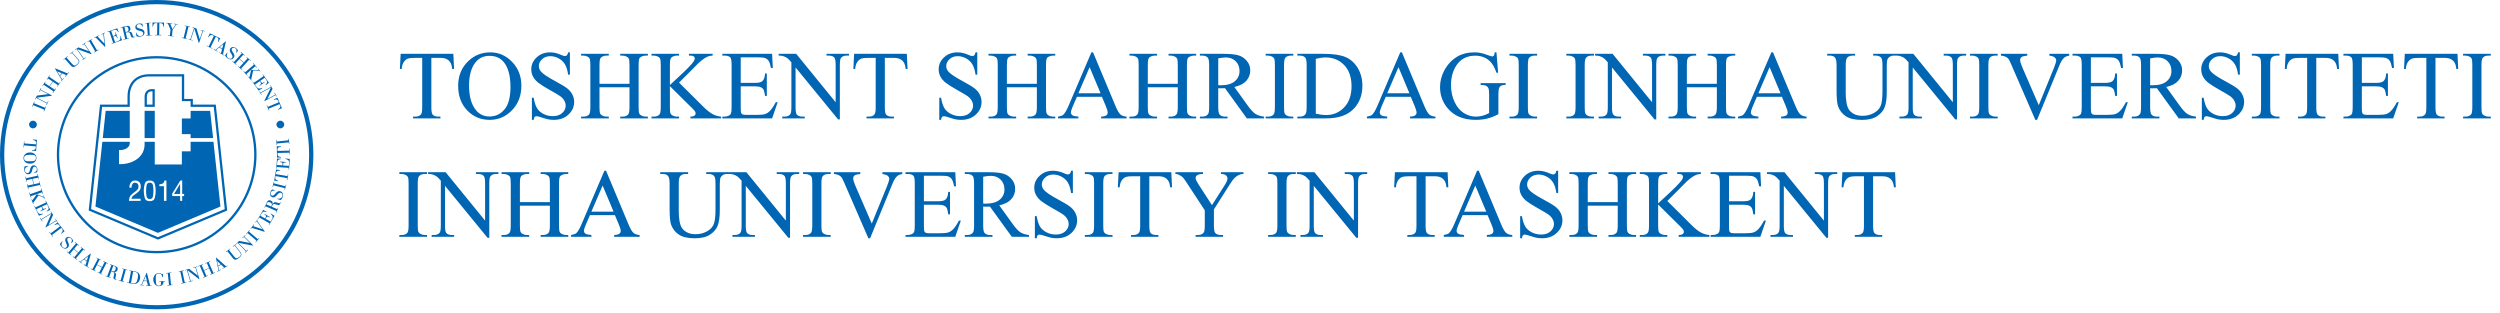 <svg width="1436" height="180" viewBox="0 0 1436 180" fill="none" xmlns="http://www.w3.org/2000/svg">
<path d="M0.562 1.099C0.874 1.099 1.113 0.851 1.113 0.544C1.113 0.248 0.874 0 0.562 0C0.251 0 0 0.248 0 0.544C0 0.851 0.251 1.099 0.562 1.099Z" transform="translate(16.707 69.335) scale(4)" fill="#0065B3"/>
<path d="M0.562 1.099C0.874 1.099 1.113 0.851 1.113 0.544C1.113 0.248 0.874 0 0.562 0C0.251 0 0 0.248 0 0.544C0 0.851 0.251 1.099 0.562 1.099Z" transform="translate(158.792 69.335) scale(4)" fill="#0065B3"/>
<path d="M22.5 0C10.077 0 0 9.949 0 22.214C0 34.478 10.077 44.416 22.5 44.416C34.923 44.416 45 34.478 45 22.214C45 9.949 34.923 0 22.5 0ZM22.5 43.825C10.412 43.825 0.61 34.148 0.61 22.214C0.61 10.28 10.412 0.603 22.5 0.603C34.588 0.603 44.39 10.28 44.39 22.214C44.39 34.148 34.588 43.825 22.5 43.825Z" transform="scale(4)" fill="#0065B3"/>
<path d="M14.338 0C6.415 0 0 6.333 0 14.155C0 21.977 6.415 28.311 14.338 28.311C22.261 28.311 28.675 21.977 28.675 14.155C28.675 6.333 22.261 0 14.338 0ZM14.338 27.98C6.606 27.98 0.335 21.788 0.335 14.155C0.335 6.522 6.606 0.331 14.338 0.331C22.069 0.331 28.34 6.522 28.34 14.155C28.34 21.788 22.069 27.98 14.338 27.98Z" transform="translate(32.649 32.233) scale(4)" fill="#0065B3"/>
<path d="M18.251 4.36H14.96V3.545H13.715V0H8.677C7.707 0 6.906 0.319 6.355 0.922C5.852 1.489 5.577 2.269 5.577 3.19V4.36H1.628L0 19.567L9.945 23.75L19.891 19.567L18.251 4.36ZM9.957 23.395H9.945H9.922L0.383 19.378L0.347 19.366V19.331L1.927 4.726V4.691H1.963H5.9V3.19C5.9 2.351 6.152 1.642 6.606 1.134C7.085 0.603 7.803 0.319 8.677 0.319H13.332H13.38V0.366V3.864H14.589H14.637V3.911V4.691H17.916H17.964V4.726L19.532 19.331L19.544 19.366L19.508 19.378L9.957 23.395Z" transform="translate(50.937 42.631) scale(4)" fill="#0065B3"/>
<path fill-rule="evenodd" clip-rule="evenodd" d="M1.257 1.099H1.209H0V3.344H1.209H1.257V3.391V3.911H4.488L4.057 0H1.257V1.052V1.099Z" transform="translate(104.458 63.664) scale(4)" fill="#0065B3"/>
<path fill-rule="evenodd" clip-rule="evenodd" d="M0.419 0L0 3.911H3.878V0H0.419Z" transform="translate(59.026 63.664) scale(4)" fill="#0065B3"/>
<path fill-rule="evenodd" clip-rule="evenodd" d="M16.947 0H13.668V1.323V1.371H13.62H12.411V3.214V3.261H12.363H8.569H8.521V3.214V0H7.061V0.366C7.061 2.245 5.302 3.214 3.555 3.214H3.435H3.387V3.178V1.241V1.193H3.435H3.495C4.32 1.193 4.931 0.768 4.931 0.201V0H0.993L0 9.299L8.976 13.08L17.952 9.299L16.947 0ZM5.685 5.872C5.505 5.872 5.386 5.955 5.302 6.097C5.218 6.251 5.182 6.416 5.182 6.593H4.883C4.871 6.298 4.931 6.05 5.086 5.861C5.23 5.66 5.434 5.565 5.709 5.565C5.936 5.565 6.128 5.636 6.283 5.778C6.439 5.92 6.511 6.132 6.511 6.404C6.511 6.664 6.451 6.865 6.319 7.007C6.199 7.16 6.056 7.29 5.9 7.397C5.733 7.515 5.577 7.621 5.434 7.739C5.29 7.846 5.206 7.999 5.17 8.177H6.487V8.484H4.811C4.835 8.141 4.919 7.881 5.051 7.716C5.194 7.562 5.35 7.409 5.529 7.29C5.757 7.137 5.912 6.995 6.02 6.877C6.14 6.759 6.188 6.593 6.188 6.392C6.188 6.239 6.14 6.109 6.044 6.014C5.936 5.92 5.828 5.872 5.685 5.872ZM7.803 8.531C7.396 8.531 7.157 8.366 7.073 8.035C6.989 7.692 6.941 7.373 6.941 7.054C6.941 6.723 6.989 6.392 7.073 6.062C7.157 5.731 7.396 5.565 7.803 5.565C8.21 5.565 8.449 5.731 8.533 6.062C8.617 6.392 8.653 6.723 8.653 7.054C8.653 7.373 8.617 7.692 8.533 8.035C8.449 8.366 8.21 8.531 7.803 8.531ZM7.803 5.872C7.54 5.872 7.384 6.014 7.336 6.298C7.289 6.581 7.277 6.83 7.277 7.054C7.277 7.267 7.289 7.515 7.336 7.798C7.384 8.082 7.54 8.224 7.803 8.224C8.066 8.224 8.222 8.082 8.27 7.798C8.306 7.515 8.33 7.267 8.33 7.054C8.33 6.83 8.306 6.581 8.27 6.298C8.222 6.014 8.066 5.872 7.803 5.872ZM10.197 5.565V8.484H9.838V6.381H9.18V6.109C9.347 6.109 9.515 6.073 9.646 6.002C9.79 5.932 9.874 5.79 9.91 5.565H10.197ZM12.459 5.565V7.491H12.734V7.798H12.459V8.484H12.16V7.798H11.023V7.444L12.195 5.565H12.459ZM11.286 7.491H12.16V6.062H12.148L11.286 7.491Z" transform="translate(54.814 81.434) scale(4)" fill="#0065B3"/>
<path fill-rule="evenodd" clip-rule="evenodd" d="M1.46 3.911V0H0V3.911H1.46Z" transform="translate(83.059 63.664) scale(4)" fill="#0065B3"/>
<path fill-rule="evenodd" clip-rule="evenodd" d="M0.993 0C0.515 0 0 0.331 0 1.075V2.552H1.46V0H0.993ZM1.137 2.221H0.323V1.075C0.323 0.52 0.682 0.319 0.993 0.319H1.137V2.221Z" transform="translate(83.059 51.186) scale(4)" fill="#0065B3"/>
<path d="M0 0.106L0.239 0.095L0.359 1.796L0.108 1.808L0.12 1.879L0.898 1.82V1.761L0.646 1.772L0.539 0.071L0.778 0.059V0L0 0.047V0.106Z" transform="translate(83.442 13.044) scale(4)" fill="#0065B3"/>
<path d="M1.735 0.449L2.011 0.532L1.616 1.713H1.604L1.149 0.189L0.586 0L0.562 0.059L0.79 0.142L0.251 1.761L0.024 1.678L0 1.737L0.574 1.926L0.598 1.867L0.323 1.784L0.85 0.213V0.225L1.46 2.245L1.52 2.257L2.082 0.555L2.31 0.626L2.334 0.567L1.759 0.39L1.735 0.449Z" transform="translate(108.287 15.597) scale(4)" fill="#0065B3"/>
<path d="M0.024 0.437L0.239 0.319L1.101 1.796L0.898 1.914L0.922 1.973L1.604 1.583L1.568 1.524L1.364 1.642L0.503 0.165L0.706 0.047L0.67 0L0 0.378L0.024 0.437Z" transform="translate(50.266 22.355) scale(4)" fill="#0065B3"/>
<path d="M2.166 1.111L2.31 1.347L1.209 1.95L1.197 1.938L1.915 0.52L1.628 0L1.568 0.035L1.688 0.236L0.168 1.063L0.06 0.863L0 0.886L0.299 1.406L0.347 1.382L0.215 1.134L1.664 0.331L1.676 0.343L0.73 2.245L0.766 2.28L2.346 1.418L2.453 1.619L2.513 1.595L2.226 1.075L2.166 1.111Z" transform="translate(148.883 48.964) scale(4)" fill="#0065B3"/>
<path d="M2.023 0.78L2.19 0.933L1.664 1.524L1.053 0.993L1.592 0.402L1.771 0.555L1.807 0.508L1.233 0L1.185 0.047L1.376 0.213L0.227 1.477L0.036 1.323L0 1.371L0.574 1.879L0.61 1.831L0.443 1.678L1.017 1.04L1.616 1.571L1.041 2.21L0.874 2.056L0.826 2.103L1.4 2.611L1.448 2.564L1.269 2.399L2.418 1.134L2.597 1.288L2.645 1.241L2.059 0.733L2.023 0.78Z" transform="translate(133.42 29.775) scale(4)" fill="#0065B3"/>
<path d="M0.67 0.673L0.802 0.484L1.472 0.922L1.017 1.583L0.347 1.146L0.479 0.945L0.431 0.91L0 1.548L0.048 1.583L0.18 1.382L1.616 2.34L1.484 2.54L1.532 2.576L1.963 1.938L1.915 1.902L1.783 2.091L1.065 1.619L1.52 0.957L2.238 1.442L2.106 1.631L2.154 1.666L2.585 1.028L2.537 0.993L2.394 1.193L0.969 0.236L1.101 0.035L1.053 0L0.622 0.638L0.67 0.673Z" transform="translate(24.319 43.151) scale(4)" fill="#0065B3"/>
<path d="M1.735 0.024L1.688 0L0.227 1.229L0.036 1.111L0 1.17L0.503 1.465L0.539 1.406L0.299 1.276L0.766 0.874L1.173 1.123L1.029 1.701L0.79 1.571L0.766 1.619L1.484 2.044L1.508 1.997L1.305 1.867L1.735 0.024ZM0.826 0.815L1.364 0.378L1.197 1.04L0.826 0.815Z" transform="translate(122.84 23.773) scale(4)" fill="#0065B3"/>
<path d="M0.036 0L0 0.047L0.981 1.678L0.838 1.831L0.886 1.879L1.269 1.442L1.221 1.406L1.041 1.607L0.718 1.087L1.041 0.721L1.592 0.969L1.424 1.17L1.472 1.217L2.011 0.591L1.963 0.544L1.807 0.721L0.036 0ZM0.682 1.016L0.323 0.425L0.957 0.697L0.682 1.016Z" transform="translate(31.596 39.276) scale(4)" fill="#0065B3"/>
<path d="M1.005 0.414L1.221 0.236L2.023 1.134C2.226 1.371 2.322 1.548 1.951 1.867C1.64 2.139 1.484 2.068 1.257 1.82L0.443 0.91L0.634 0.744L0.586 0.697L0 1.205L0.036 1.252L0.215 1.099L1.053 2.044C1.293 2.292 1.472 2.387 1.951 1.973C2.406 1.583 2.334 1.371 2.094 1.099L1.269 0.189L1.436 0.047L1.4 0L0.957 0.366L1.005 0.414Z" transform="translate(36.431 29.445) scale(4)" fill="#0065B3"/>
<path d="M0.634 0.555L0.766 0.307L1.879 0.886L0.275 1.099L0 1.619L0.06 1.642L0.168 1.43L1.699 2.221L1.592 2.434L1.652 2.458L1.927 1.938L1.867 1.902L1.735 2.15L0.263 1.394L2.394 1.123L2.406 1.063L0.802 0.248L0.91 0.035L0.85 0L0.574 0.532L0.634 0.555Z" transform="translate(20.107 50.524) scale(4)" fill="#0065B3"/>
<path d="M1.053 0.39L1.293 0.236L2.011 1.252H1.999L0.491 0.709L0 1.04L0.036 1.099L0.239 0.957L1.221 2.363L1.029 2.493L1.065 2.54L1.556 2.21L1.52 2.15L1.281 2.316L0.335 0.969V0.957L2.358 1.701L2.382 1.654L1.352 0.189L1.544 0.059L1.508 0L1.017 0.343L1.053 0.39Z" transform="translate(43.084 24.388) scale(4)" fill="#0065B3"/>
<path d="M0.06 0.744L0.156 0.52L1.747 1.17L1.664 1.394L1.723 1.418L2.023 0.697L1.963 0.674L1.867 0.898L0.275 0.248L0.359 0.024L0.299 0L0 0.721L0.06 0.744Z" transform="translate(18.431 58.323) scale(4)" fill="#0065B3"/>
<path d="M1.065 0.295L1.305 0.177L1.472 1.595L0.491 0.567L0.73 0.449L0.706 0.39L0 0.721L0.024 0.78L0.215 0.697L1.544 2.056L1.592 2.032L1.388 0.142L1.556 0.059L1.532 0L1.041 0.236L1.065 0.295Z" transform="translate(54.096 18.716) scale(4)" fill="#0065B3"/>
<path d="M1.472 1.855L1.089 1.985L0.814 1.193L0.945 1.146C1.233 1.052 1.281 1.134 1.388 1.43L1.46 1.406L1.173 0.579L1.101 0.603C1.197 0.863 1.209 0.981 0.922 1.075L0.79 1.123L0.527 0.378L0.646 0.331C1.209 0.142 1.316 0.154 1.544 0.555L1.604 0.532L1.4 0L0 0.484L0.012 0.544L0.251 0.473L0.814 2.08L0.586 2.162L0.61 2.221L2.082 1.713L1.891 1.111L1.831 1.134C1.903 1.501 1.843 1.725 1.472 1.855Z" transform="translate(61.755 16.258) scale(4)" fill="#0065B3"/>
<path d="M0.586 1.772L0.359 1.453L1.053 0.969L1.137 1.087C1.305 1.335 1.245 1.394 0.981 1.583L1.017 1.642L1.747 1.134L1.699 1.075C1.472 1.241 1.376 1.288 1.197 1.04L1.113 0.922L1.771 0.473L1.843 0.567C2.19 1.052 2.202 1.158 1.879 1.477L1.915 1.536L2.37 1.205L1.52 0L1.472 0.035L1.604 0.236L0.191 1.205L0.048 1.016L0 1.052L0.898 2.316L1.424 1.973L1.388 1.914C1.053 2.08 0.814 2.091 0.586 1.772Z" transform="translate(145.005 42.773) scale(4)" fill="#0065B3"/>
<path d="M1.688 1.228C1.568 0.838 1.448 0.814 1.053 0.849C1.293 0.755 1.46 0.637 1.388 0.341C1.305 -0.025 1.065 -0.037 0.742 0.034L0 0.211L0.012 0.27L0.251 0.211L0.646 1.877L0.407 1.937L0.419 1.996L1.173 1.818L1.161 1.759L0.934 1.807L0.73 0.968L0.898 0.932C1.221 0.861 1.305 0.956 1.4 1.275C1.496 1.617 1.556 1.736 1.855 1.665L2.047 1.617L2.035 1.558L1.963 1.57C1.807 1.606 1.759 1.488 1.688 1.228ZM0.718 0.897L0.539 0.152L0.67 0.117C0.934 0.058 1.053 0.176 1.101 0.412C1.149 0.613 1.125 0.802 0.898 0.849L0.718 0.897Z" transform="translate(69.319 14.846) scale(4)" fill="#0065B3"/>
<path d="M0.195 0.435C0.171 0.234 0.327 0.116 0.506 0.092C0.745 0.057 0.913 0.175 1.009 0.458L1.081 0.446L1.009 0.057C0.865 0.009 0.674 -0.014 0.518 0.009C0.219 0.045 -0.032 0.269 0.003 0.588C0.099 1.214 1.069 0.907 1.128 1.392C1.164 1.64 0.973 1.782 0.757 1.805C0.458 1.841 0.207 1.616 0.147 1.321L0.075 1.333L0.171 1.841C0.374 1.912 0.542 1.912 0.733 1.888C1.057 1.841 1.356 1.604 1.308 1.25C1.212 0.576 0.255 0.884 0.195 0.435Z" transform="translate(77.731 13.48) scale(4)" fill="#0065B3"/>
<path d="M1.005 0.217C1.137 0.052 1.328 0.076 1.472 0.182C1.676 0.324 1.711 0.525 1.58 0.796L1.64 0.832L1.867 0.501C1.795 0.371 1.676 0.217 1.544 0.135C1.305 -0.043 0.969 -0.066 0.766 0.194C0.395 0.702 1.316 1.151 1.017 1.553C0.874 1.753 0.634 1.718 0.455 1.588C0.215 1.411 0.191 1.08 0.359 0.832L0.299 0.785L0 1.21C0.108 1.399 0.227 1.517 0.383 1.635C0.646 1.824 1.029 1.848 1.233 1.564C1.652 1.009 0.73 0.584 1.005 0.217Z" transform="translate(129.255 27.016) scale(4)" fill="#0065B3"/>
<path d="M0.419 0.059L0.658 0.118L0.251 1.772L0.012 1.725L0 1.784L0.766 1.961L0.778 1.902L0.539 1.843L0.945 0.189L1.173 0.236L1.197 0.177L0.431 0L0.419 0.059Z" transform="translate(104.458 14.651) scale(4)" fill="#0065B3"/>
<path d="M0 0.579H0.072C0.084 0.343 0.191 0.083 0.455 0.083H0.682L0.658 1.772H0.371V1.831L1.245 1.843V1.772H0.957L0.981 0.083L1.197 0.095C1.46 0.095 1.568 0.366 1.568 0.603H1.652V0.012L0 0V0.579Z" transform="translate(87.606 12.951) scale(4)" fill="#0065B3"/>
<path d="M0.203 0.532L0.263 0.567C0.383 0.354 0.586 0.154 0.826 0.272L1.029 0.366L0.287 1.891L0.024 1.761L0 1.82L0.778 2.198L0.814 2.139L0.551 2.021L1.305 0.496L1.496 0.591C1.735 0.709 1.711 0.993 1.616 1.217L1.688 1.241L1.939 0.721L0.455 0L0.203 0.532Z" transform="translate(118.724 19.141) scale(4)" fill="#0065B3"/>
<path d="M1.005 0.225L1.041 0.295C1.269 0.213 1.556 0.201 1.652 0.449L1.747 0.65L0.168 1.312L0.06 1.052L0 1.075L0.335 1.855L0.395 1.831L0.287 1.571L1.855 0.922L1.951 1.123C2.047 1.359 1.843 1.56 1.628 1.654L1.652 1.725L2.202 1.501L1.556 0L1.005 0.225Z" transform="translate(153.144 56.149) scale(4)" fill="#0065B3"/>
<path d="M1.089 0.13V0.189L1.352 0.225L0.874 0.922L0.562 0.13L0.826 0.154L0.838 0.095L0.012 0L0 0.071L0.215 0.095L0.598 0.993L0.503 1.843L0.263 1.808L0.251 1.879L1.029 1.961V1.902L0.802 1.867L0.898 1.016L1.436 0.225L1.628 0.248L1.64 0.189L1.089 0.13Z" transform="translate(95.553 13.091) scale(4)" fill="#0065B3"/>
<path d="M0.215 1.347L1.508 0.236L1.352 0.047L1.4 0L1.927 0.603L1.879 0.65L1.711 0.461L0.419 1.583L0.586 1.761L0.527 1.808L0 1.217L0.06 1.17L0.215 1.347ZM2.106 0.803L2.43 1.17L2.382 1.217L2.262 1.087L1.4 1.075L1.113 2.363L1.197 2.458L1.149 2.505L0.694 1.997L0.742 1.95L0.85 2.068L1.113 1.004H2.202L2.059 0.851L2.106 0.803Z" transform="translate(139.835 36.204) scale(4)" fill="#0065B3"/>
<path d="M0 0.142L0.239 0.118L0.419 1.796L0.168 1.82L0.18 1.891L0.957 1.808L0.945 1.749L0.706 1.772L0.539 0.083L0.778 0.059L0.766 0L0 0.083V0.142Z" transform="translate(95.409 156.488) scale(4)" fill="#0065B3"/>
<path d="M0.048 0.626L0.203 0.437L1.496 1.548L1.34 1.725L1.388 1.772L1.903 1.182L1.843 1.146L1.688 1.323L0.395 0.225L0.551 0.047L0.503 0L0 0.579L0.048 0.626Z" transform="translate(141.367 132.101) scale(4)" fill="#0065B3"/>
<path d="M0.06 0.756L0.132 0.532L1.783 0.945L1.723 1.182L1.783 1.193L1.975 0.461L1.915 0.437L1.855 0.674L0.203 0.248L0.263 0.012L0.203 0L0 0.744L0.06 0.756Z" transform="translate(156.495 104.31) scale(4)" fill="#0065B3"/>
<path d="M1.197 0.225L1.472 0.142L1.831 1.323H1.819L0.574 0.343L0 0.508L0.024 0.567L0.251 0.508L0.742 2.127L0.515 2.186L0.539 2.257L1.101 2.08L1.089 2.021L0.814 2.103L0.347 0.544L2.011 1.843L2.059 1.82L1.544 0.118L1.771 0.059L1.747 0L1.185 0.165L1.197 0.225Z" transform="translate(106.325 153.038) scale(4)" fill="#0065B3"/>
<path d="M1.987 0.744L2.166 0.886L1.652 1.501L1.041 0.993L1.544 0.39L1.723 0.532L1.759 0.484L1.173 0L1.137 0.047L1.316 0.201L0.227 1.512L0.036 1.359L0 1.406L0.586 1.891L0.634 1.843L0.455 1.69L0.993 1.04L1.616 1.548L1.065 2.198L0.898 2.044L0.85 2.103L1.448 2.576L1.484 2.529L1.293 2.375L2.382 1.075L2.573 1.229L2.621 1.182L2.023 0.697L1.987 0.744Z" transform="translate(38.394 139.001) scale(4)" fill="#0065B3"/>
<path d="M1.975 1.075L2.023 1.3L1.245 1.477L1.077 0.697L1.855 0.532L1.903 0.756L1.963 0.744L1.795 0L1.735 0.012L1.783 0.248L0.12 0.614L0.06 0.378L0 0.39L0.168 1.134L0.227 1.123L0.18 0.898L1.005 0.709L1.185 1.489L0.359 1.666L0.299 1.442L0.239 1.453L0.407 2.198L0.467 2.186L0.419 1.95L2.094 1.583L2.142 1.82L2.202 1.808L2.035 1.063L1.975 1.075Z" transform="translate(14.506 99.915) scale(4)" fill="#0065B3"/>
<path d="M1.017 0.012L0.969 0L0.215 1.737L0 1.713V1.772L0.562 1.82L0.574 1.761L0.299 1.737L0.539 1.182L1.017 1.229L1.149 1.808L0.874 1.784V1.843L1.699 1.914V1.855L1.472 1.831L1.017 0.012ZM0.574 1.111L0.85 0.484L1.005 1.146L0.574 1.111Z" transform="translate(80.33 156.678) scale(4)" fill="#0065B3"/>
<path d="M1.759 0.035L1.711 0L0.215 1.17L0.036 1.052L0 1.099L0.479 1.418L0.515 1.359L0.287 1.217L0.766 0.839L1.161 1.099L0.993 1.666L0.766 1.524L0.73 1.583L1.424 2.032L1.46 1.973L1.257 1.843L1.759 0.035ZM0.826 0.792L1.376 0.366L1.185 1.016L0.826 0.792Z" transform="translate(45.144 145.665) scale(4)" fill="#0065B3"/>
<path d="M0.048 0L0 0.024L0.371 1.867L0.18 1.973L0.203 2.032L0.706 1.749L0.682 1.69L0.443 1.82L0.323 1.241L0.73 1.004L1.173 1.418L0.945 1.548L0.969 1.595L1.699 1.193L1.664 1.134L1.46 1.252L0.048 0ZM0.299 1.158L0.168 0.484H0.18L0.67 0.945L0.299 1.158Z" transform="translate(124.037 147.981) scale(4)" fill="#0065B3"/>
<path d="M2.166 1.063L2.31 1.3L1.245 1.95V1.938L1.879 0.496L1.568 0L1.52 0.035L1.64 0.236L0.18 1.123L0.06 0.922L0 0.957L0.311 1.453L0.371 1.418L0.227 1.182L1.628 0.331L0.778 2.257L0.814 2.292L2.346 1.371L2.477 1.571L2.525 1.536L2.214 1.04L2.166 1.063Z" transform="translate(22.979 121.419) scale(4)" fill="#0065B3"/>
<path d="M1.999 1.347L1.807 1.678L1.089 1.276L1.161 1.146C1.305 0.898 1.388 0.922 1.664 1.087L1.711 1.016L0.945 0.579L0.91 0.65C1.149 0.78 1.233 0.851 1.089 1.111L1.017 1.229L0.323 0.839L0.383 0.733C0.682 0.225 0.766 0.165 1.209 0.331L1.233 0.272L0.742 0L0 1.264L0.06 1.288L0.18 1.087L1.664 1.938L1.544 2.139L1.592 2.174L2.37 0.851L1.843 0.52L1.807 0.579C2.094 0.803 2.202 1.016 1.999 1.347Z" transform="translate(148.212 120.568) scale(4)" fill="#0065B3"/>
<path d="M1.137 0.197C1.281 0.055 1.472 0.103 1.604 0.232C1.771 0.398 1.783 0.599 1.616 0.847L1.664 0.894L1.939 0.611C1.879 0.457 1.783 0.303 1.676 0.197C1.46 -0.016 1.137 -0.087 0.91 0.138C0.455 0.587 1.293 1.154 0.934 1.509C0.766 1.674 0.539 1.603 0.383 1.461C0.168 1.249 0.203 0.918 0.407 0.693L0.347 0.646L0 1.024C0.072 1.213 0.168 1.355 0.299 1.485C0.527 1.709 0.898 1.792 1.149 1.544C1.64 1.071 0.814 0.516 1.137 0.197Z" transform="translate(34.373 136.039) scale(4)" fill="#0065B3"/>
<path d="M1.795 0.544L1.999 0.65L1.64 1.347L0.922 0.993L1.281 0.295L1.496 0.39L1.52 0.343L0.838 0L0.802 0.047L1.029 0.165L0.251 1.666L0.036 1.56L0 1.619L0.694 1.961L0.718 1.902L0.515 1.796L0.898 1.052L1.604 1.406L1.221 2.162L1.017 2.056L0.993 2.103L1.676 2.446L1.699 2.399L1.484 2.292L2.262 0.78L2.477 0.886L2.501 0.827L1.819 0.484L1.795 0.544Z" transform="translate(52.085 147.981) scale(4)" fill="#0065B3"/>
<path d="M1.041 0.354L1.257 0.26L1.568 0.993L0.838 1.3L0.515 0.579L0.73 0.484L0.706 0.425L0 0.721L0.024 0.78L0.251 0.685L0.922 2.245L0.706 2.34L0.73 2.399L1.436 2.091L1.412 2.044L1.197 2.127L0.862 1.359L1.592 1.04L1.927 1.82L1.711 1.902L1.735 1.961L2.441 1.666L2.418 1.607L2.202 1.701L1.52 0.154L1.747 0.059L1.723 0L1.017 0.295L1.041 0.354Z" transform="translate(113.792 150.013) scale(4)" fill="#0065B3"/>
<path d="M0.277 0.886C0.085 0.827 0.049 0.626 0.109 0.461C0.181 0.236 0.373 0.142 0.672 0.177L0.684 0.118L0.301 0C0.193 0.106 0.085 0.272 0.037 0.414C-0.058 0.697 0.025 1.016 0.337 1.123C0.935 1.312 1.091 0.331 1.557 0.484C1.797 0.567 1.833 0.792 1.761 0.993C1.665 1.276 1.354 1.394 1.067 1.323L1.043 1.382L1.545 1.536C1.689 1.382 1.773 1.229 1.833 1.052C1.928 0.756 1.845 0.39 1.51 0.272C0.851 0.059 0.72 1.028 0.277 0.886Z" transform="translate(155.1 108.8) scale(4)" fill="#0065B3"/>
<path d="M0.574 1.69L0.586 1.619C0.359 1.56 0.108 1.43 0.156 1.17L0.191 0.945L1.867 1.241L1.807 1.512L1.879 1.524L2.023 0.685H1.963L1.915 0.957L0.239 0.662L0.275 0.449C0.323 0.189 0.61 0.142 0.85 0.177L0.862 0.095L0.275 0L0 1.595L0.574 1.69Z" transform="translate(157.5 97.362) scale(4)" fill="#0065B3"/>
<path d="M0.634 1.619L0.622 1.548C0.383 1.536 0.12 1.442 0.108 1.182V0.969L1.795 0.933L1.807 1.205H1.867L1.855 0.354H1.783L1.795 0.638L0.096 0.673V0.461C0.084 0.201 0.359 0.095 0.598 0.083V0L0 0.012L0.036 1.631L0.634 1.619Z" transform="translate(158.984 83.987) scale(4)" fill="#0065B3"/>
<path d="M1.041 0.39L1.269 0.225L2.011 1.158C2.202 1.406 2.286 1.583 1.903 1.879C1.568 2.139 1.424 2.056 1.209 1.796L0.455 0.851L0.658 0.697L0.622 0.65L0 1.123L0.048 1.17L0.227 1.028L1.005 2.009C1.221 2.269 1.4 2.375 1.891 1.997C2.358 1.631 2.298 1.406 2.082 1.134L1.328 0.177L1.496 0.047L1.46 0L1.005 0.343L1.041 0.39Z" transform="translate(129.687 140.183) scale(4)" fill="#0065B3"/>
<path d="M0.934 0.461L1.125 0.26L1.999 1.146L0.431 0.851L0 1.264L0.048 1.3L0.215 1.146L1.412 2.351L1.245 2.517L1.293 2.564L1.723 2.15L1.676 2.103L1.472 2.292L0.311 1.134L0.323 1.123L2.406 1.524L2.441 1.477L1.185 0.213L1.352 0.047L1.305 0L0.886 0.414L0.934 0.461Z" transform="translate(135.623 134.984) scale(4)" fill="#0065B3"/>
<path d="M0.132 0.933L0.108 0.697L1.819 0.532L1.843 0.768L1.903 0.756L1.831 0H1.759L1.783 0.236L0.084 0.414L0.06 0.165L0 0.177L0.072 0.945L0.132 0.933Z" transform="translate(158.601 79.639) scale(4)" fill="#0065B3"/>
<path d="M0.718 0.473L0.874 0.26L1.711 1.406L1.699 1.418L0.359 0.969L0.515 0.768L0.455 0.721L0 1.347L0.048 1.394L0.18 1.217L1.987 1.784L2.023 1.737L0.934 0.189L1.041 0.035L0.993 0L0.67 0.437L0.718 0.473Z" transform="translate(143.953 126.004) scale(4)" fill="#0065B3"/>
<path d="M1.843 0.673L1.819 1.063L0.981 1.004L0.993 0.863C1.017 0.567 1.101 0.555 1.424 0.579V0.508L0.551 0.437V0.52C0.826 0.532 0.934 0.567 0.91 0.851V0.993L0.108 0.933L0.12 0.815C0.156 0.236 0.215 0.142 0.67 0.095L0.682 0.035L0.12 0.012L0 1.453L0.072 1.465L0.084 1.229L1.795 1.347L1.783 1.583L1.843 1.595L1.951 0.071L1.328 0V0.071C1.688 0.142 1.879 0.284 1.843 0.673Z" transform="translate(158.648 91.029) scale(4)" fill="#0065B3"/>
<path d="M0.455 1.583L0.287 1.229L1.041 0.874L1.101 1.004C1.233 1.264 1.161 1.323 0.874 1.465L0.91 1.524L1.699 1.158L1.664 1.087C1.412 1.205 1.305 1.241 1.173 0.969L1.113 0.839L1.843 0.508L1.891 0.614C2.142 1.134 2.142 1.241 1.771 1.512L1.795 1.571L2.298 1.312L1.664 0L1.604 0.024L1.711 0.248L0.168 0.969L0.06 0.756L0 0.78L0.67 2.162L1.245 1.914L1.221 1.855C0.862 1.961 0.634 1.938 0.455 1.583Z" transform="translate(19.675 115.275) scale(4)" fill="#0065B3"/>
<path d="M1.819 0.35C1.436 0.196 1.34 0.291 1.137 0.622V0.61C1.209 0.374 1.209 0.173 0.934 0.055C0.586 -0.099 0.431 0.09 0.299 0.386L0 1.059L0.06 1.083L0.156 0.87L1.723 1.555L1.628 1.768L1.688 1.792L1.987 1.106L1.927 1.071L1.843 1.284L1.053 0.941L1.113 0.799C1.245 0.504 1.364 0.492 1.688 0.61C2.023 0.728 2.142 0.752 2.274 0.468L2.346 0.303L2.286 0.279L2.262 0.338C2.202 0.48 2.07 0.445 1.819 0.35ZM0.969 0.905L0.275 0.598L0.323 0.48C0.431 0.244 0.598 0.22 0.814 0.315C1.005 0.397 1.137 0.539 1.041 0.752L0.969 0.905Z" transform="translate(151.899 115.009) scale(4)" fill="#0065B3"/>
<path d="M1.472 1.749C1.592 1.359 1.508 1.276 1.161 1.099C1.4 1.146 1.616 1.134 1.711 0.863C1.843 0.508 1.652 0.366 1.34 0.26L0.634 0L0.61 0.059L0.838 0.142L0.251 1.725L0.024 1.654L0 1.713L0.718 1.973L0.742 1.914L0.527 1.831L0.826 1.028L0.981 1.087C1.281 1.193 1.305 1.312 1.209 1.631C1.101 1.973 1.089 2.103 1.376 2.21L1.556 2.269L1.58 2.21L1.52 2.186C1.364 2.139 1.4 1.997 1.472 1.749ZM0.85 0.957L1.113 0.248L1.245 0.284C1.484 0.378 1.52 0.544 1.436 0.756C1.364 0.957 1.233 1.087 1.017 1.016L0.85 0.957Z" transform="translate(60.606 151.715) scale(4)" fill="#0065B3"/>
<path d="M1.484 0.192C1.687 0.169 1.795 0.322 1.819 0.5C1.855 0.736 1.735 0.901 1.448 0.996L1.46 1.067L1.855 0.996C1.903 0.854 1.926 0.665 1.903 0.523C1.867 0.216 1.651 -0.032 1.328 0.003C0.694 0.086 0.993 1.043 0.502 1.102C0.263 1.126 0.119 0.937 0.095 0.724C0.059 0.441 0.299 0.192 0.586 0.133L0.574 0.074L0.059 0.145C-0 0.346 -0.012 0.523 0.012 0.701C0.047 1.02 0.299 1.315 0.646 1.268C1.328 1.185 1.017 0.252 1.484 0.192Z" transform="translate(13.884 94.985) scale(4)" fill="#0065B3"/>
<path d="M0.012 0.213L0.239 0.165L0.598 1.82L0.359 1.867L0.371 1.926L1.125 1.772L1.113 1.713L0.886 1.761L0.527 0.106L0.766 0.059L0.754 0L0 0.154L0.012 0.213Z" transform="translate(102.59 155.26) scale(4)" fill="#0065B3"/>
<path d="M0.479 0.071L0.706 0.13L0.251 1.761L0.024 1.701L0 1.761L0.754 1.961L0.766 1.902L0.539 1.831L0.993 0.201L1.221 0.272L1.245 0.213L0.491 0L0.479 0.071Z" transform="translate(68.266 154.172) scale(4)" fill="#0065B3"/>
<path d="M0.754 0.354L0.802 0.414C0.993 0.272 1.269 0.189 1.436 0.402L1.568 0.567L0.215 1.583L0.048 1.371L0 1.406L0.515 2.08L0.574 2.044L0.395 1.82L1.747 0.803L1.879 0.969C2.035 1.182 1.891 1.418 1.699 1.571L1.747 1.631L2.214 1.276L1.221 0L0.754 0.354Z" transform="translate(28.245 127.706) scale(4)" fill="#0065B3"/>
<path d="M1.34 0V0.071C1.58 0.106 1.831 0.225 1.819 0.484L1.795 0.697L0.108 0.567L0.132 0.284H0.072L0 1.134H0.06L0.084 0.851L1.771 0.993L1.759 1.205C1.735 1.465 1.46 1.548 1.221 1.536L1.209 1.607L1.807 1.654L1.927 0.047L1.34 0Z" transform="translate(13.5 80.111) scale(4)" fill="#0065B3"/>
<path d="M0.156 0.815L1.759 0.248L1.676 0.024L1.747 0L2.011 0.744L1.939 0.768L1.867 0.544L0.251 1.099L0.335 1.323L0.275 1.347L0 0.603L0.072 0.579L0.156 0.815ZM2.094 0.993L2.262 1.442L2.19 1.465L2.13 1.312L1.352 0.993L0.598 2.068L0.646 2.186L0.574 2.21L0.347 1.583L0.419 1.56L0.467 1.701L1.113 0.815L2.106 1.217L2.035 1.016L2.094 0.993Z" transform="translate(16.707 108.28) scale(4)" fill="#0065B3"/>
<path d="M1.855 0.78C1.843 0.331 1.484 -0.012 0.91 0C0.323 0.012 -0.012 0.39 0 0.827C0.012 1.276 0.371 1.619 0.958 1.607C1.532 1.595 1.867 1.217 1.855 0.78ZM0.419 1.241C0.288 1.217 0.204 1.17 0.156 1.087C0.108 0.993 0.084 0.91 0.084 0.827C0.072 0.686 0.108 0.579 0.18 0.508C0.252 0.437 0.347 0.39 0.455 0.378C0.563 0.355 0.718 0.343 0.898 0.331C1.173 0.331 1.365 0.343 1.472 0.367C1.58 0.39 1.664 0.437 1.712 0.52C1.748 0.603 1.784 0.686 1.784 0.78C1.784 0.886 1.76 0.969 1.724 1.04C1.688 1.111 1.616 1.17 1.532 1.206C1.436 1.241 1.269 1.265 1.018 1.265C0.754 1.276 0.551 1.265 0.419 1.241Z" transform="translate(13.498 87.577) scale(4)" fill="#0065B3"/>
<path d="M0.239 1.761L0.551 0.118L0.311 0.071L0.323 0L1.101 0.142C1.281 0.177 1.424 0.225 1.544 0.307C1.664 0.378 1.747 0.496 1.807 0.673C1.867 0.839 1.879 1.016 1.843 1.193C1.807 1.382 1.735 1.548 1.616 1.678C1.496 1.808 1.364 1.891 1.233 1.926C1.101 1.95 0.945 1.95 0.766 1.926L0 1.784L0.012 1.713L0.239 1.761ZM0.85 0.165L0.551 1.808L0.766 1.855C0.886 1.867 0.981 1.879 1.065 1.867C1.137 1.855 1.209 1.82 1.269 1.761C1.34 1.69 1.388 1.607 1.424 1.489C1.46 1.382 1.496 1.229 1.532 1.052C1.568 0.827 1.568 0.662 1.544 0.544C1.508 0.425 1.448 0.343 1.376 0.307C1.305 0.26 1.209 0.236 1.077 0.213L0.85 0.165Z" transform="translate(73.053 155.307) scale(4)" fill="#0065B3"/>
<path d="M1.4 0.579H1.316C1.316 0.579 1.293 0.461 1.257 0.39C1.149 0.165 1.005 0.071 0.79 0.071C0.646 0.071 0.551 0.106 0.491 0.177C0.419 0.236 0.383 0.319 0.371 0.425C0.359 0.52 0.359 0.662 0.359 0.851C0.371 1.182 0.383 1.406 0.407 1.512C0.431 1.619 0.479 1.701 0.539 1.749C0.61 1.796 0.694 1.831 0.79 1.82C0.862 1.82 0.934 1.808 0.993 1.772C1.041 1.737 1.077 1.69 1.101 1.631C1.113 1.56 1.113 1.465 1.113 1.335V1.241H0.862V1.182L1.676 1.158V1.229H1.472C1.472 1.465 1.4 1.631 1.257 1.737C1.125 1.843 0.969 1.891 0.814 1.891C0.586 1.902 0.395 1.808 0.239 1.619C0.084 1.43 0 1.217 0 0.969C0 0.709 0.072 0.484 0.215 0.295C0.371 0.106 0.562 0.012 0.79 0C0.981 0 1.137 0.083 1.233 0.165C1.281 0.201 1.316 0.118 1.316 0.118H1.388L1.4 0.579Z" transform="translate(88.038 156.819) scale(4)" fill="#0065B3"/>
<path d="M8.101 2.73L8.203 4.904H7.943C7.893 4.521 7.825 4.248 7.738 4.084C7.597 3.82 7.408 3.626 7.171 3.503C6.938 3.375 6.631 3.312 6.248 3.312H4.942V10.394C4.942 10.963 5.004 11.319 5.127 11.46C5.3 11.651 5.567 11.747 5.927 11.747H6.248V12H2.317V11.747H2.646C3.037 11.747 3.315 11.629 3.479 11.392C3.58 11.246 3.63 10.913 3.63 10.394V3.312H2.516C2.083 3.312 1.775 3.343 1.593 3.407C1.356 3.494 1.153 3.66 0.984 3.906C0.816 4.152 0.715 4.485 0.684 4.904H0.424L0.533 2.73H8.101ZM13.419 2.519C14.622 2.519 15.663 2.977 16.543 3.893C17.427 4.804 17.869 5.943 17.869 7.311C17.869 8.719 17.425 9.888 16.536 10.817C15.648 11.747 14.572 12.212 13.31 12.212C12.034 12.212 10.96 11.758 10.09 10.852C9.224 9.945 8.791 8.771 8.791 7.331C8.791 5.859 9.292 4.658 10.295 3.729C11.165 2.922 12.207 2.519 13.419 2.519ZM13.289 3.018C12.46 3.018 11.794 3.325 11.293 3.94C10.669 4.706 10.356 5.827 10.356 7.304C10.356 8.817 10.68 9.981 11.327 10.797C11.824 11.417 12.48 11.727 13.296 11.727C14.166 11.727 14.884 11.387 15.449 10.708C16.019 10.029 16.304 8.958 16.304 7.495C16.304 5.909 15.992 4.727 15.367 3.947C14.866 3.327 14.173 3.018 13.289 3.018ZM24.835 2.519V5.725H24.582C24.5 5.109 24.352 4.619 24.138 4.255C23.928 3.89 23.627 3.601 23.235 3.387C22.843 3.173 22.438 3.065 22.019 3.065C21.545 3.065 21.153 3.211 20.843 3.503C20.533 3.79 20.378 4.118 20.378 4.487C20.378 4.77 20.476 5.027 20.672 5.26C20.954 5.602 21.627 6.057 22.689 6.627C23.554 7.092 24.145 7.45 24.459 7.7C24.778 7.946 25.022 8.238 25.19 8.575C25.364 8.912 25.45 9.266 25.45 9.635C25.45 10.337 25.177 10.943 24.63 11.453C24.088 11.959 23.388 12.212 22.531 12.212C22.262 12.212 22.009 12.191 21.773 12.15C21.631 12.128 21.337 12.046 20.891 11.904C20.449 11.758 20.168 11.685 20.05 11.685C19.936 11.685 19.845 11.72 19.776 11.788C19.713 11.856 19.665 11.998 19.633 12.212H19.38V9.033H19.633C19.751 9.699 19.911 10.198 20.111 10.53C20.312 10.858 20.617 11.132 21.027 11.351C21.442 11.569 21.895 11.679 22.388 11.679C22.957 11.679 23.406 11.528 23.734 11.227C24.067 10.927 24.233 10.571 24.233 10.161C24.233 9.933 24.17 9.703 24.042 9.471C23.919 9.238 23.725 9.022 23.461 8.821C23.283 8.685 22.798 8.395 22.005 7.953C21.212 7.507 20.647 7.151 20.31 6.887C19.977 6.622 19.724 6.331 19.551 6.012C19.378 5.693 19.291 5.342 19.291 4.959C19.291 4.294 19.546 3.722 20.057 3.243C20.567 2.76 21.216 2.519 22.005 2.519C22.497 2.519 23.019 2.639 23.57 2.881C23.826 2.995 24.006 3.052 24.11 3.052C24.229 3.052 24.325 3.018 24.398 2.949C24.475 2.876 24.537 2.733 24.582 2.519H24.835ZM29.087 7.03H33.394V4.378C33.394 3.904 33.364 3.592 33.305 3.441C33.259 3.327 33.163 3.229 33.018 3.147C32.822 3.038 32.614 2.983 32.395 2.983H32.067V2.73H36.032V2.983H35.704C35.485 2.983 35.278 3.036 35.082 3.141C34.936 3.214 34.836 3.325 34.781 3.476C34.731 3.621 34.706 3.922 34.706 4.378V10.359C34.706 10.829 34.736 11.139 34.795 11.289C34.84 11.403 34.934 11.501 35.075 11.583C35.276 11.692 35.485 11.747 35.704 11.747H36.032V12H32.067V11.747H32.395C32.774 11.747 33.05 11.635 33.223 11.412C33.337 11.266 33.394 10.915 33.394 10.359V7.536H29.087V10.359C29.087 10.829 29.116 11.139 29.176 11.289C29.221 11.403 29.317 11.501 29.463 11.583C29.659 11.692 29.866 11.747 30.085 11.747H30.42V12H26.448V11.747H26.776C27.159 11.747 27.437 11.635 27.61 11.412C27.72 11.266 27.774 10.915 27.774 10.359V4.378C27.774 3.904 27.745 3.592 27.686 3.441C27.64 3.327 27.547 3.229 27.405 3.147C27.205 3.038 26.995 2.983 26.776 2.983H26.448V2.73H30.42V2.983H30.085C29.866 2.983 29.659 3.036 29.463 3.141C29.322 3.214 29.224 3.325 29.169 3.476C29.114 3.621 29.087 3.922 29.087 4.378V7.03ZM40.51 6.859L43.928 10.257C44.488 10.817 44.967 11.2 45.363 11.405C45.76 11.606 46.156 11.72 46.553 11.747V12H42.144V11.747C42.408 11.747 42.597 11.704 42.711 11.617C42.829 11.526 42.889 11.426 42.889 11.316C42.889 11.207 42.866 11.109 42.82 11.023C42.779 10.936 42.638 10.774 42.397 10.537L39.197 7.372V10.359C39.197 10.829 39.227 11.139 39.286 11.289C39.332 11.403 39.427 11.501 39.573 11.583C39.769 11.692 39.977 11.747 40.195 11.747H40.51V12H36.559V11.747H36.887C37.27 11.747 37.547 11.635 37.721 11.412C37.83 11.266 37.885 10.915 37.885 10.359V4.371C37.885 3.902 37.855 3.59 37.796 3.435C37.75 3.325 37.657 3.229 37.516 3.147C37.315 3.038 37.105 2.983 36.887 2.983H36.559V2.73H40.51V2.983H40.195C39.981 2.983 39.774 3.036 39.573 3.141C39.432 3.214 39.334 3.323 39.279 3.469C39.225 3.615 39.197 3.915 39.197 4.371V7.208C39.288 7.121 39.601 6.832 40.134 6.34C41.487 5.1 42.305 4.273 42.588 3.858C42.711 3.676 42.773 3.517 42.773 3.38C42.773 3.275 42.725 3.184 42.629 3.106C42.533 3.024 42.371 2.983 42.144 2.983H41.932V2.73H45.336V2.983C45.135 2.988 44.953 3.015 44.789 3.065C44.625 3.116 44.425 3.214 44.188 3.359C43.95 3.501 43.659 3.731 43.312 4.05C43.212 4.141 42.75 4.608 41.925 5.451L40.51 6.859ZM49.369 3.236V6.9H51.406C51.935 6.9 52.288 6.821 52.466 6.661C52.703 6.452 52.835 6.082 52.862 5.554H53.115V8.78H52.862C52.798 8.329 52.735 8.04 52.671 7.912C52.589 7.753 52.454 7.627 52.268 7.536C52.081 7.445 51.794 7.399 51.406 7.399H49.369V10.455C49.369 10.865 49.387 11.116 49.424 11.207C49.46 11.294 49.524 11.364 49.615 11.419C49.706 11.469 49.88 11.494 50.135 11.494H51.707C52.231 11.494 52.612 11.458 52.849 11.385C53.086 11.312 53.313 11.168 53.532 10.954C53.815 10.671 54.104 10.245 54.4 9.676H54.674L53.874 12H46.73V11.747H47.059C47.277 11.747 47.485 11.695 47.681 11.59C47.827 11.517 47.925 11.408 47.975 11.262C48.029 11.116 48.057 10.817 48.057 10.366V4.344C48.057 3.756 47.997 3.394 47.879 3.257C47.715 3.075 47.441 2.983 47.059 2.983H46.73V2.73H53.874L53.977 4.761H53.71C53.614 4.273 53.507 3.938 53.389 3.756C53.275 3.574 53.104 3.435 52.876 3.339C52.694 3.271 52.372 3.236 51.912 3.236H49.369ZM54.817 2.73H57.333L63 9.683V4.337C63 3.767 62.936 3.412 62.809 3.271C62.64 3.079 62.373 2.983 62.009 2.983H61.688V2.73H64.914V2.983H64.586C64.194 2.983 63.916 3.102 63.752 3.339C63.652 3.485 63.602 3.817 63.602 4.337V12.15H63.355L57.244 4.686V10.394C57.244 10.963 57.306 11.319 57.429 11.46C57.602 11.651 57.868 11.747 58.228 11.747H58.557V12H55.33V11.747H55.651C56.048 11.747 56.328 11.629 56.492 11.392C56.592 11.246 56.643 10.913 56.643 10.394V3.947C56.374 3.633 56.169 3.425 56.027 3.325C55.891 3.225 55.688 3.132 55.419 3.045C55.287 3.004 55.086 2.983 54.817 2.983V2.73ZM73.22 2.73L73.322 4.904H73.062C73.012 4.521 72.944 4.248 72.857 4.084C72.716 3.82 72.527 3.626 72.29 3.503C72.058 3.375 71.75 3.312 71.367 3.312H70.061V10.394C70.061 10.963 70.123 11.319 70.246 11.46C70.419 11.651 70.686 11.747 71.046 11.747H71.367V12H67.436V11.747H67.765C68.157 11.747 68.435 11.629 68.599 11.392C68.699 11.246 68.749 10.913 68.749 10.394V3.312H67.635C67.202 3.312 66.894 3.343 66.712 3.407C66.475 3.494 66.272 3.66 66.103 3.906C65.935 4.152 65.835 4.485 65.803 4.904H65.543L65.652 2.73H73.22ZM83.337 2.519V5.725H83.084C83.002 5.109 82.854 4.619 82.64 4.255C82.43 3.89 82.129 3.601 81.737 3.387C81.345 3.173 80.94 3.065 80.52 3.065C80.046 3.065 79.655 3.211 79.345 3.503C79.035 3.79 78.88 4.118 78.88 4.487C78.88 4.77 78.978 5.027 79.174 5.26C79.456 5.602 80.129 6.057 81.19 6.627C82.056 7.092 82.647 7.45 82.961 7.7C83.28 7.946 83.524 8.238 83.692 8.575C83.866 8.912 83.952 9.266 83.952 9.635C83.952 10.337 83.679 10.943 83.132 11.453C82.59 11.959 81.89 12.212 81.033 12.212C80.764 12.212 80.511 12.191 80.274 12.15C80.133 12.128 79.839 12.046 79.393 11.904C78.951 11.758 78.67 11.685 78.552 11.685C78.438 11.685 78.347 11.72 78.278 11.788C78.215 11.856 78.167 11.998 78.135 12.212H77.882V9.033H78.135C78.253 9.699 78.413 10.198 78.613 10.53C78.814 10.858 79.119 11.132 79.529 11.351C79.944 11.569 80.397 11.679 80.89 11.679C81.459 11.679 81.908 11.528 82.236 11.227C82.569 10.927 82.735 10.571 82.735 10.161C82.735 9.933 82.671 9.703 82.544 9.471C82.421 9.238 82.227 9.022 81.963 8.821C81.785 8.685 81.3 8.395 80.507 7.953C79.714 7.507 79.149 7.151 78.811 6.887C78.479 6.622 78.226 6.331 78.053 6.012C77.88 5.693 77.793 5.342 77.793 4.959C77.793 4.294 78.048 3.722 78.559 3.243C79.069 2.76 79.718 2.519 80.507 2.519C80.999 2.519 81.521 2.639 82.072 2.881C82.328 2.995 82.507 3.052 82.612 3.052C82.731 3.052 82.826 3.018 82.899 2.949C82.977 2.876 83.038 2.733 83.084 2.519H83.337ZM87.589 7.03H91.895V4.378C91.895 3.904 91.866 3.592 91.807 3.441C91.761 3.327 91.665 3.229 91.519 3.147C91.324 3.038 91.116 2.983 90.897 2.983H90.569V2.73H94.534V2.983H94.206C93.987 2.983 93.78 3.036 93.584 3.141C93.438 3.214 93.338 3.325 93.283 3.476C93.233 3.621 93.208 3.922 93.208 4.378V10.359C93.208 10.829 93.238 11.139 93.297 11.289C93.342 11.403 93.436 11.501 93.577 11.583C93.778 11.692 93.987 11.747 94.206 11.747H94.534V12H90.569V11.747H90.897C91.276 11.747 91.551 11.635 91.725 11.412C91.838 11.266 91.895 10.915 91.895 10.359V7.536H87.589V10.359C87.589 10.829 87.618 11.139 87.678 11.289C87.723 11.403 87.819 11.501 87.965 11.583C88.161 11.692 88.368 11.747 88.587 11.747H88.922V12H84.95V11.747H85.278C85.661 11.747 85.939 11.635 86.112 11.412C86.222 11.266 86.276 10.915 86.276 10.359V4.378C86.276 3.904 86.247 3.592 86.188 3.441C86.142 3.327 86.049 3.229 85.907 3.147C85.707 3.038 85.497 2.983 85.278 2.983H84.95V2.73H88.922V2.983H88.587C88.368 2.983 88.161 3.036 87.965 3.141C87.824 3.214 87.726 3.325 87.671 3.476C87.616 3.621 87.589 3.922 87.589 4.378V7.03ZM101.233 8.896H97.644L97.016 10.359C96.861 10.719 96.783 10.988 96.783 11.166C96.783 11.307 96.849 11.433 96.981 11.542C97.118 11.647 97.41 11.715 97.856 11.747V12H94.938V11.747C95.325 11.679 95.576 11.59 95.689 11.48C95.922 11.262 96.179 10.817 96.462 10.148L99.723 2.519H99.962L103.188 10.229C103.448 10.849 103.683 11.253 103.893 11.44C104.107 11.622 104.403 11.724 104.781 11.747V12H101.124V11.747C101.493 11.729 101.742 11.667 101.869 11.562C102.001 11.458 102.067 11.33 102.067 11.18C102.067 10.979 101.976 10.662 101.794 10.229L101.233 8.896ZM101.042 8.391L99.47 4.645L97.856 8.391H101.042ZM107.823 7.03H112.13V4.378C112.13 3.904 112.1 3.592 112.041 3.441C111.995 3.327 111.9 3.229 111.754 3.147C111.558 3.038 111.351 2.983 111.132 2.983H110.804V2.73H114.769V2.983H114.44C114.222 2.983 114.014 3.036 113.818 3.141C113.673 3.214 113.572 3.325 113.518 3.476C113.467 3.621 113.442 3.922 113.442 4.378V10.359C113.442 10.829 113.472 11.139 113.531 11.289C113.577 11.403 113.67 11.501 113.812 11.583C114.012 11.692 114.222 11.747 114.44 11.747H114.769V12H110.804V11.747H111.132C111.51 11.747 111.786 11.635 111.959 11.412C112.073 11.266 112.13 10.915 112.13 10.359V7.536H107.823V10.359C107.823 10.829 107.853 11.139 107.912 11.289C107.958 11.403 108.053 11.501 108.199 11.583C108.395 11.692 108.603 11.747 108.821 11.747H109.156V12H105.185V11.747H105.513C105.896 11.747 106.174 11.635 106.347 11.412C106.456 11.266 106.511 10.915 106.511 10.359V4.378C106.511 3.904 106.481 3.592 106.422 3.441C106.376 3.327 106.283 3.229 106.142 3.147C105.941 3.038 105.731 2.983 105.513 2.983H105.185V2.73H109.156V2.983H108.821C108.603 2.983 108.395 3.036 108.199 3.141C108.058 3.214 107.96 3.325 107.905 3.476C107.851 3.621 107.823 3.922 107.823 4.378V7.03ZM124.523 12H122.049L118.911 7.666C118.679 7.675 118.49 7.68 118.344 7.68C118.285 7.68 118.221 7.68 118.152 7.68C118.084 7.675 118.013 7.671 117.94 7.666V10.359C117.94 10.943 118.004 11.305 118.132 11.446C118.305 11.647 118.565 11.747 118.911 11.747H119.273V12H115.302V11.747H115.65C116.042 11.747 116.323 11.62 116.491 11.364C116.587 11.223 116.635 10.888 116.635 10.359V4.371C116.635 3.788 116.571 3.425 116.443 3.284C116.266 3.084 116.001 2.983 115.65 2.983H115.302V2.73H118.679C119.663 2.73 120.388 2.803 120.853 2.949C121.322 3.09 121.718 3.355 122.042 3.742C122.37 4.125 122.534 4.583 122.534 5.116C122.534 5.686 122.347 6.18 121.974 6.6C121.604 7.019 121.03 7.315 120.251 7.488L122.165 10.148C122.603 10.758 122.979 11.164 123.293 11.364C123.607 11.565 124.018 11.692 124.523 11.747V12ZM117.94 7.235C118.027 7.235 118.102 7.238 118.166 7.242C118.23 7.242 118.282 7.242 118.323 7.242C119.207 7.242 119.873 7.051 120.319 6.668C120.771 6.285 120.996 5.798 120.996 5.205C120.996 4.626 120.814 4.157 120.449 3.797C120.089 3.432 119.611 3.25 119.014 3.25C118.749 3.25 118.392 3.293 117.94 3.38V7.235ZM128.721 11.747V12H124.749V11.747H125.077C125.46 11.747 125.738 11.635 125.911 11.412C126.021 11.266 126.075 10.915 126.075 10.359V4.371C126.075 3.902 126.046 3.592 125.986 3.441C125.941 3.327 125.847 3.229 125.706 3.147C125.506 3.038 125.296 2.983 125.077 2.983H124.749V2.73H128.721V2.983H128.386C128.007 2.983 127.732 3.095 127.559 3.318C127.445 3.464 127.388 3.815 127.388 4.371V10.359C127.388 10.829 127.417 11.139 127.477 11.289C127.522 11.403 127.618 11.501 127.764 11.583C127.96 11.692 128.167 11.747 128.386 11.747H128.721ZM129.302 12V11.747H129.65C130.042 11.747 130.32 11.622 130.484 11.371C130.585 11.221 130.635 10.883 130.635 10.359V4.371C130.635 3.792 130.571 3.43 130.443 3.284C130.266 3.084 130.001 2.983 129.65 2.983H129.302V2.73H133.075C134.461 2.73 135.513 2.888 136.233 3.202C136.958 3.517 137.539 4.041 137.977 4.774C138.419 5.508 138.64 6.356 138.64 7.317C138.64 8.607 138.248 9.685 137.464 10.551C136.584 11.517 135.244 12 133.444 12H129.302ZM131.947 11.33C132.526 11.458 133.011 11.521 133.403 11.521C134.461 11.521 135.338 11.15 136.035 10.407C136.732 9.664 137.081 8.657 137.081 7.386C137.081 6.105 136.732 5.096 136.035 4.357C135.338 3.619 134.442 3.25 133.349 3.25C132.938 3.25 132.471 3.316 131.947 3.448V11.33ZM145.585 8.896H141.996L141.367 10.359C141.212 10.719 141.135 10.988 141.135 11.166C141.135 11.307 141.201 11.433 141.333 11.542C141.47 11.647 141.761 11.715 142.208 11.747V12H139.289V11.747C139.676 11.679 139.927 11.59 140.041 11.48C140.273 11.262 140.531 10.817 140.813 10.148L144.074 2.519H144.313L147.54 10.229C147.8 10.849 148.035 11.253 148.244 11.44C148.458 11.622 148.755 11.724 149.133 11.747V12H145.476V11.747C145.845 11.729 146.093 11.667 146.221 11.562C146.353 11.458 146.419 11.33 146.419 11.18C146.419 10.979 146.328 10.662 146.146 10.229L145.585 8.896ZM145.394 8.391L143.821 4.645L142.208 8.391H145.394ZM157.89 2.519L158.129 5.444H157.89C157.648 4.715 157.336 4.166 156.953 3.797C156.402 3.264 155.693 2.997 154.827 2.997C153.647 2.997 152.749 3.464 152.134 4.398C151.619 5.187 151.361 6.126 151.361 7.215C151.361 8.099 151.532 8.906 151.874 9.635C152.216 10.364 152.662 10.899 153.214 11.241C153.77 11.579 154.34 11.747 154.923 11.747C155.265 11.747 155.595 11.704 155.914 11.617C156.233 11.531 156.541 11.403 156.837 11.234V8.555C156.837 8.09 156.8 7.787 156.728 7.646C156.659 7.5 156.55 7.39 156.399 7.317C156.254 7.24 155.994 7.201 155.62 7.201V6.941H159.209V7.201H159.038C158.683 7.201 158.439 7.32 158.307 7.557C158.215 7.725 158.17 8.058 158.17 8.555V11.392C157.646 11.674 157.129 11.882 156.618 12.014C156.108 12.146 155.54 12.212 154.916 12.212C153.125 12.212 151.765 11.638 150.835 10.489C150.138 9.628 149.789 8.634 149.789 7.509C149.789 6.693 149.985 5.911 150.377 5.164C150.842 4.275 151.48 3.592 152.291 3.113C152.97 2.717 153.772 2.519 154.697 2.519C155.035 2.519 155.34 2.546 155.613 2.601C155.891 2.655 156.283 2.776 156.789 2.963C157.044 3.059 157.215 3.106 157.302 3.106C157.388 3.106 157.461 3.068 157.521 2.99C157.584 2.908 157.623 2.751 157.637 2.519H157.89ZM163.734 11.747V12H159.763V11.747H160.091C160.474 11.747 160.752 11.635 160.925 11.412C161.034 11.266 161.089 10.915 161.089 10.359V4.371C161.089 3.902 161.059 3.592 161 3.441C160.954 3.327 160.861 3.229 160.72 3.147C160.519 3.038 160.31 2.983 160.091 2.983H159.763V2.73H163.734V2.983H163.399C163.021 2.983 162.745 3.095 162.572 3.318C162.458 3.464 162.401 3.815 162.401 4.371V10.359C162.401 10.829 162.431 11.139 162.49 11.289C162.536 11.403 162.632 11.501 162.777 11.583C162.973 11.692 163.181 11.747 163.399 11.747H163.734ZM171.896 11.747V12H167.925V11.747H168.253C168.636 11.747 168.914 11.635 169.087 11.412C169.196 11.266 169.251 10.915 169.251 10.359V4.371C169.251 3.902 169.221 3.592 169.162 3.441C169.117 3.327 169.023 3.229 168.882 3.147C168.681 3.038 168.472 2.983 168.253 2.983H167.925V2.73H171.896V2.983H171.562C171.183 2.983 170.908 3.095 170.734 3.318C170.62 3.464 170.563 3.815 170.563 4.371V10.359C170.563 10.829 170.593 11.139 170.652 11.289C170.698 11.403 170.794 11.501 170.939 11.583C171.135 11.692 171.343 11.747 171.562 11.747H171.896ZM172.054 2.73H174.569L180.236 9.683V4.337C180.236 3.767 180.173 3.412 180.045 3.271C179.876 3.079 179.61 2.983 179.245 2.983H178.924V2.73H182.15V2.983H181.822C181.43 2.983 181.152 3.102 180.988 3.339C180.888 3.485 180.838 3.817 180.838 4.337V12.15H180.592L174.48 4.686V10.394C174.48 10.963 174.542 11.319 174.665 11.46C174.838 11.651 175.105 11.747 175.465 11.747H175.793V12H172.566V11.747H172.888C173.284 11.747 173.564 11.629 173.729 11.392C173.829 11.246 173.879 10.913 173.879 10.394V3.947C173.61 3.633 173.405 3.425 173.264 3.325C173.127 3.225 172.924 3.132 172.655 3.045C172.523 3.004 172.323 2.983 172.054 2.983V2.73ZM185.233 7.03H189.54V4.378C189.54 3.904 189.51 3.592 189.451 3.441C189.406 3.327 189.31 3.229 189.164 3.147C188.968 3.038 188.761 2.983 188.542 2.983H188.214V2.73H192.179V2.983H191.851C191.632 2.983 191.424 3.036 191.229 3.141C191.083 3.214 190.982 3.325 190.928 3.476C190.878 3.621 190.853 3.922 190.853 4.378V10.359C190.853 10.829 190.882 11.139 190.941 11.289C190.987 11.403 191.08 11.501 191.222 11.583C191.422 11.692 191.632 11.747 191.851 11.747H192.179V12H188.214V11.747H188.542C188.92 11.747 189.196 11.635 189.369 11.412C189.483 11.266 189.54 10.915 189.54 10.359V7.536H185.233V10.359C185.233 10.829 185.263 11.139 185.322 11.289C185.368 11.403 185.464 11.501 185.609 11.583C185.805 11.692 186.013 11.747 186.231 11.747H186.566V12H182.595V11.747H182.923C183.306 11.747 183.584 11.635 183.757 11.412C183.866 11.266 183.921 10.915 183.921 10.359V4.378C183.921 3.904 183.891 3.592 183.832 3.441C183.786 3.327 183.693 3.229 183.552 3.147C183.351 3.038 183.142 2.983 182.923 2.983H182.595V2.73H186.566V2.983H186.231C186.013 2.983 185.805 3.036 185.609 3.141C185.468 3.214 185.37 3.325 185.315 3.476C185.261 3.621 185.233 3.922 185.233 4.378V7.03ZM198.878 8.896H195.289L194.66 10.359C194.505 10.719 194.428 10.988 194.428 11.166C194.428 11.307 194.494 11.433 194.626 11.542C194.763 11.647 195.054 11.715 195.501 11.747V12H192.582V11.747C192.969 11.679 193.22 11.59 193.334 11.48C193.566 11.262 193.824 10.817 194.106 10.148L197.367 2.519H197.606L200.833 10.229C201.093 10.849 201.327 11.253 201.537 11.44C201.751 11.622 202.048 11.724 202.426 11.747V12H198.769V11.747C199.138 11.729 199.386 11.667 199.514 11.562C199.646 11.458 199.712 11.33 199.712 11.18C199.712 10.979 199.621 10.662 199.438 10.229L198.878 8.896ZM198.687 8.391L197.114 4.645L195.501 8.391H198.687ZM211.989 2.983V2.73H215.271V2.983H214.922C214.557 2.983 214.277 3.136 214.081 3.441C213.985 3.583 213.938 3.911 213.938 4.426V8.186C213.938 9.115 213.844 9.838 213.657 10.352C213.475 10.863 213.113 11.303 212.57 11.672C212.033 12.037 211.299 12.219 210.369 12.219C209.357 12.219 208.59 12.043 208.065 11.692C207.541 11.341 207.17 10.87 206.951 10.277C206.805 9.872 206.732 9.111 206.732 7.994V4.371C206.732 3.801 206.653 3.428 206.493 3.25C206.338 3.072 206.085 2.983 205.734 2.983H205.386V2.73H209.392V2.983H209.036C208.653 2.983 208.38 3.104 208.216 3.346C208.102 3.51 208.045 3.852 208.045 4.371V8.411C208.045 8.771 208.077 9.184 208.141 9.648C208.209 10.113 208.33 10.476 208.503 10.735C208.676 10.995 208.924 11.209 209.248 11.378C209.576 11.546 209.977 11.631 210.451 11.631C211.057 11.631 211.6 11.499 212.078 11.234C212.557 10.97 212.882 10.633 213.056 10.223C213.233 9.808 213.322 9.108 213.322 8.124V4.371C213.322 3.792 213.258 3.43 213.131 3.284C212.953 3.084 212.689 2.983 212.338 2.983H211.989ZM215.243 2.73H217.759L223.426 9.683V4.337C223.426 3.767 223.362 3.412 223.234 3.271C223.066 3.079 222.799 2.983 222.435 2.983H222.113V2.73H225.34V2.983H225.012C224.62 2.983 224.342 3.102 224.178 3.339C224.077 3.485 224.027 3.817 224.027 4.337V12.15H223.781L217.67 4.686V10.394C217.67 10.963 217.731 11.319 217.854 11.46C218.028 11.651 218.294 11.747 218.654 11.747H218.982V12H215.756V11.747H216.077C216.474 11.747 216.754 11.629 216.918 11.392C217.018 11.246 217.068 10.913 217.068 10.394V3.947C216.799 3.633 216.594 3.425 216.453 3.325C216.316 3.225 216.114 3.132 215.845 3.045C215.713 3.004 215.512 2.983 215.243 2.983V2.73ZM229.865 11.747V12H225.894V11.747H226.222C226.604 11.747 226.882 11.635 227.056 11.412C227.165 11.266 227.22 10.915 227.22 10.359V4.371C227.22 3.902 227.19 3.592 227.131 3.441C227.085 3.327 226.992 3.229 226.851 3.147C226.65 3.038 226.44 2.983 226.222 2.983H225.894V2.73H229.865V2.983H229.53C229.152 2.983 228.876 3.095 228.703 3.318C228.589 3.464 228.532 3.815 228.532 4.371V10.359C228.532 10.829 228.562 11.139 228.621 11.289C228.667 11.403 228.762 11.501 228.908 11.583C229.104 11.692 229.312 11.747 229.53 11.747H229.865ZM240.146 2.73V2.983C239.818 3.043 239.57 3.147 239.401 3.298C239.16 3.521 238.946 3.863 238.759 4.323L235.525 12.212H235.272L231.8 4.221C231.622 3.811 231.497 3.56 231.424 3.469C231.31 3.327 231.169 3.218 231 3.141C230.836 3.059 230.613 3.006 230.33 2.983V2.73H234.117V2.983C233.689 3.024 233.411 3.097 233.283 3.202C233.156 3.307 233.092 3.441 233.092 3.605C233.092 3.833 233.197 4.189 233.406 4.672L235.765 10.106L237.952 4.74C238.166 4.212 238.273 3.845 238.273 3.64C238.273 3.507 238.207 3.382 238.075 3.264C237.943 3.141 237.72 3.054 237.405 3.004C237.382 2.999 237.344 2.993 237.289 2.983V2.73H240.146ZM243.25 3.236V6.9H245.287C245.816 6.9 246.169 6.821 246.347 6.661C246.584 6.452 246.716 6.082 246.743 5.554H246.996V8.78H246.743C246.679 8.329 246.616 8.04 246.552 7.912C246.47 7.753 246.335 7.627 246.148 7.536C245.962 7.445 245.674 7.399 245.287 7.399H243.25V10.455C243.25 10.865 243.268 11.116 243.305 11.207C243.341 11.294 243.405 11.364 243.496 11.419C243.587 11.469 243.76 11.494 244.016 11.494H245.588C246.112 11.494 246.493 11.458 246.729 11.385C246.966 11.312 247.194 11.168 247.413 10.954C247.696 10.671 247.985 10.245 248.281 9.676H248.555L247.755 12H240.611V11.747H240.939C241.158 11.747 241.366 11.695 241.562 11.59C241.707 11.517 241.805 11.408 241.855 11.262C241.91 11.116 241.938 10.817 241.938 10.366V4.344C241.938 3.756 241.878 3.394 241.76 3.257C241.596 3.075 241.322 2.983 240.939 2.983H240.611V2.73H247.755L247.857 4.761H247.591C247.495 4.273 247.388 3.938 247.27 3.756C247.156 3.574 246.985 3.435 246.757 3.339C246.575 3.271 246.253 3.236 245.793 3.236H243.25ZM258.344 12H255.869L252.731 7.666C252.499 7.675 252.31 7.68 252.164 7.68C252.105 7.68 252.041 7.68 251.973 7.68C251.904 7.675 251.834 7.671 251.761 7.666V10.359C251.761 10.943 251.825 11.305 251.952 11.446C252.125 11.647 252.385 11.747 252.731 11.747H253.094V12H249.122V11.747H249.471C249.863 11.747 250.143 11.62 250.312 11.364C250.407 11.223 250.455 10.888 250.455 10.359V4.371C250.455 3.788 250.391 3.425 250.264 3.284C250.086 3.084 249.822 2.983 249.471 2.983H249.122V2.73H252.499C253.483 2.73 254.208 2.803 254.673 2.949C255.142 3.09 255.539 3.355 255.862 3.742C256.19 4.125 256.354 4.583 256.354 5.116C256.354 5.686 256.168 6.18 255.794 6.6C255.425 7.019 254.851 7.315 254.071 7.488L255.985 10.148C256.423 10.758 256.799 11.164 257.113 11.364C257.428 11.565 257.838 11.692 258.344 11.747V12ZM251.761 7.235C251.847 7.235 251.923 7.238 251.986 7.242C252.05 7.242 252.103 7.242 252.144 7.242C253.028 7.242 253.693 7.051 254.14 6.668C254.591 6.285 254.816 5.798 254.816 5.205C254.816 4.626 254.634 4.157 254.27 3.797C253.91 3.432 253.431 3.25 252.834 3.25C252.57 3.25 252.212 3.293 251.761 3.38V7.235ZM264.64 2.519V5.725H264.387C264.305 5.109 264.157 4.619 263.942 4.255C263.733 3.89 263.432 3.601 263.04 3.387C262.648 3.173 262.243 3.065 261.823 3.065C261.349 3.065 260.957 3.211 260.647 3.503C260.338 3.79 260.183 4.118 260.183 4.487C260.183 4.77 260.281 5.027 260.477 5.26C260.759 5.602 261.431 6.057 262.493 6.627C263.359 7.092 263.949 7.45 264.264 7.7C264.583 7.946 264.826 8.238 264.995 8.575C265.168 8.912 265.255 9.266 265.255 9.635C265.255 10.337 264.981 10.943 264.435 11.453C263.892 11.959 263.193 12.212 262.336 12.212C262.067 12.212 261.814 12.191 261.577 12.15C261.436 12.128 261.142 12.046 260.695 11.904C260.253 11.758 259.973 11.685 259.854 11.685C259.741 11.685 259.649 11.72 259.581 11.788C259.517 11.856 259.469 11.998 259.438 12.212H259.185V9.033H259.438C259.556 9.699 259.715 10.198 259.916 10.53C260.117 10.858 260.422 11.132 260.832 11.351C261.247 11.569 261.7 11.679 262.192 11.679C262.762 11.679 263.211 11.528 263.539 11.227C263.872 10.927 264.038 10.571 264.038 10.161C264.038 9.933 263.974 9.703 263.847 9.471C263.724 9.238 263.53 9.022 263.266 8.821C263.088 8.685 262.603 8.395 261.81 7.953C261.017 7.507 260.451 7.151 260.114 6.887C259.782 6.622 259.529 6.331 259.355 6.012C259.182 5.693 259.096 5.342 259.096 4.959C259.096 4.294 259.351 3.722 259.861 3.243C260.372 2.76 261.021 2.519 261.81 2.519C262.302 2.519 262.824 2.639 263.375 2.881C263.63 2.995 263.81 3.052 263.915 3.052C264.034 3.052 264.129 3.018 264.202 2.949C264.28 2.876 264.341 2.733 264.387 2.519H264.64ZM270.334 11.747V12H266.362V11.747H266.69C267.073 11.747 267.351 11.635 267.524 11.412C267.634 11.266 267.688 10.915 267.688 10.359V4.371C267.688 3.902 267.659 3.592 267.6 3.441C267.554 3.327 267.461 3.229 267.319 3.147C267.119 3.038 266.909 2.983 266.69 2.983H266.362V2.73H270.334V2.983H269.999C269.621 2.983 269.345 3.095 269.172 3.318C269.058 3.464 269.001 3.815 269.001 4.371V10.359C269.001 10.829 269.031 11.139 269.09 11.289C269.135 11.403 269.231 11.501 269.377 11.583C269.573 11.692 269.78 11.747 269.999 11.747H270.334ZM278.776 2.73L278.879 4.904H278.619C278.569 4.521 278.501 4.248 278.414 4.084C278.273 3.82 278.084 3.626 277.847 3.503C277.614 3.375 277.307 3.312 276.924 3.312H275.618V10.394C275.618 10.963 275.68 11.319 275.803 11.46C275.976 11.651 276.243 11.747 276.603 11.747H276.924V12H272.993V11.747H273.321C273.713 11.747 273.991 11.629 274.155 11.392C274.256 11.246 274.306 10.913 274.306 10.394V3.312H273.191C272.758 3.312 272.451 3.343 272.269 3.407C272.032 3.494 271.829 3.66 271.66 3.906C271.492 4.152 271.391 4.485 271.359 4.904H271.1L271.209 2.73H278.776ZM282.16 3.236V6.9H284.197C284.726 6.9 285.079 6.821 285.257 6.661C285.494 6.452 285.626 6.082 285.653 5.554H285.906V8.78H285.653C285.59 8.329 285.526 8.04 285.462 7.912C285.38 7.753 285.245 7.627 285.059 7.536C284.872 7.445 284.585 7.399 284.197 7.399H282.16V10.455C282.16 10.865 282.178 11.116 282.215 11.207C282.251 11.294 282.315 11.364 282.406 11.419C282.497 11.469 282.671 11.494 282.926 11.494H284.498C285.022 11.494 285.403 11.458 285.64 11.385C285.877 11.312 286.104 11.168 286.323 10.954C286.606 10.671 286.895 10.245 287.191 9.676H287.465L286.665 12H279.521V11.747H279.85C280.068 11.747 280.276 11.695 280.472 11.59C280.618 11.517 280.715 11.408 280.766 11.262C280.82 11.116 280.848 10.817 280.848 10.366V4.344C280.848 3.756 280.788 3.394 280.67 3.257C280.506 3.075 280.232 2.983 279.85 2.983H279.521V2.73H286.665L286.768 4.761H286.501C286.405 4.273 286.298 3.938 286.18 3.756C286.066 3.574 285.895 3.435 285.667 3.339C285.485 3.271 285.163 3.236 284.703 3.236H282.16ZM295.894 2.73L295.996 4.904H295.736C295.686 4.521 295.618 4.248 295.531 4.084C295.39 3.82 295.201 3.626 294.964 3.503C294.731 3.375 294.424 3.312 294.041 3.312H292.735V10.394C292.735 10.963 292.797 11.319 292.92 11.46C293.093 11.651 293.36 11.747 293.72 11.747H294.041V12H290.11V11.747H290.438C290.83 11.747 291.108 11.629 291.272 11.392C291.373 11.246 291.423 10.913 291.423 10.394V3.312H290.309C289.876 3.312 289.568 3.343 289.386 3.407C289.149 3.494 288.946 3.66 288.777 3.906C288.609 4.152 288.508 4.485 288.477 4.904H288.217L288.326 2.73H295.894ZM300.672 11.747V12H296.7V11.747H297.028C297.411 11.747 297.689 11.635 297.862 11.412C297.972 11.266 298.026 10.915 298.026 10.359V4.371C298.026 3.902 297.997 3.592 297.938 3.441C297.892 3.327 297.799 3.229 297.657 3.147C297.457 3.038 297.247 2.983 297.028 2.983H296.7V2.73H300.672V2.983H300.337C299.959 2.983 299.683 3.095 299.51 3.318C299.396 3.464 299.339 3.815 299.339 4.371V10.359C299.339 10.829 299.368 11.139 299.428 11.289C299.473 11.403 299.569 11.501 299.715 11.583C299.911 11.692 300.118 11.747 300.337 11.747H300.672ZM4.32 28.747V29H0.349V28.747H0.677C1.06 28.747 1.338 28.635 1.511 28.412C1.62 28.266 1.675 27.915 1.675 27.359V21.371C1.675 20.902 1.645 20.592 1.586 20.441C1.54 20.328 1.447 20.23 1.306 20.148C1.105 20.038 0.896 19.983 0.677 19.983H0.349V19.73H4.32V19.983H3.985C3.607 19.983 3.331 20.095 3.158 20.318C3.044 20.464 2.987 20.815 2.987 21.371V27.359C2.987 27.829 3.017 28.139 3.076 28.289C3.122 28.403 3.217 28.501 3.363 28.583C3.559 28.692 3.767 28.747 3.985 28.747H4.32ZM4.478 19.73H6.993L12.66 26.683V21.337C12.66 20.767 12.596 20.412 12.469 20.27C12.3 20.079 12.034 19.983 11.669 19.983H11.348V19.73H14.574V19.983H14.246C13.854 19.983 13.576 20.102 13.412 20.339C13.312 20.485 13.262 20.817 13.262 21.337V29.15H13.016L6.904 21.686V27.394C6.904 27.963 6.966 28.319 7.089 28.46C7.262 28.651 7.529 28.747 7.889 28.747H8.217V29H4.99V28.747H5.312C5.708 28.747 5.988 28.629 6.152 28.392C6.253 28.246 6.303 27.913 6.303 27.394V20.947C6.034 20.633 5.829 20.425 5.688 20.325C5.551 20.225 5.348 20.131 5.079 20.045C4.947 20.004 4.746 19.983 4.478 19.983V19.73ZM17.657 24.03H21.964V21.378C21.964 20.904 21.934 20.592 21.875 20.441C21.829 20.328 21.734 20.23 21.588 20.148C21.392 20.038 21.185 19.983 20.966 19.983H20.638V19.73H24.602V19.983H24.274C24.056 19.983 23.848 20.036 23.652 20.141C23.506 20.213 23.406 20.325 23.352 20.476C23.301 20.621 23.276 20.922 23.276 21.378V27.359C23.276 27.829 23.306 28.139 23.365 28.289C23.411 28.403 23.504 28.501 23.645 28.583C23.846 28.692 24.056 28.747 24.274 28.747H24.602V29H20.638V28.747H20.966C21.344 28.747 21.62 28.635 21.793 28.412C21.907 28.266 21.964 27.915 21.964 27.359V24.536H17.657V27.359C17.657 27.829 17.687 28.139 17.746 28.289C17.792 28.403 17.887 28.501 18.033 28.583C18.229 28.692 18.436 28.747 18.655 28.747H18.99V29H15.019V28.747H15.347C15.729 28.747 16.008 28.635 16.181 28.412C16.29 28.266 16.345 27.915 16.345 27.359V21.378C16.345 20.904 16.315 20.592 16.256 20.441C16.21 20.328 16.117 20.23 15.976 20.148C15.775 20.038 15.565 19.983 15.347 19.983H15.019V19.73H18.99V19.983H18.655C18.436 19.983 18.229 20.036 18.033 20.141C17.892 20.213 17.794 20.325 17.739 20.476C17.685 20.621 17.657 20.922 17.657 21.378V24.03ZM31.302 25.896H27.713L27.084 27.359C26.929 27.719 26.852 27.988 26.852 28.166C26.852 28.307 26.918 28.433 27.05 28.542C27.186 28.647 27.478 28.715 27.925 28.747V29H25.006V28.747C25.393 28.679 25.644 28.59 25.758 28.48C25.99 28.262 26.248 27.817 26.53 27.148L29.791 19.519H30.03L33.257 27.23C33.517 27.849 33.751 28.253 33.961 28.439C34.175 28.622 34.471 28.724 34.85 28.747V29H31.192V28.747C31.561 28.729 31.81 28.667 31.938 28.562C32.07 28.458 32.136 28.33 32.136 28.18C32.136 27.979 32.045 27.662 31.862 27.23L31.302 25.896ZM31.11 25.391L29.538 21.645L27.925 25.391H31.11ZM44.413 19.983V19.73H47.694V19.983H47.346C46.981 19.983 46.701 20.136 46.505 20.441C46.409 20.583 46.361 20.911 46.361 21.426V25.186C46.361 26.115 46.268 26.838 46.081 27.352C45.899 27.863 45.536 28.303 44.994 28.672C44.456 29.037 43.723 29.219 42.793 29.219C41.781 29.219 41.013 29.043 40.489 28.692C39.965 28.341 39.594 27.87 39.375 27.277C39.229 26.872 39.156 26.111 39.156 24.994V21.371C39.156 20.801 39.077 20.428 38.917 20.25C38.762 20.072 38.509 19.983 38.158 19.983H37.81V19.73H41.815V19.983H41.46C41.077 19.983 40.804 20.104 40.64 20.346C40.526 20.51 40.469 20.852 40.469 21.371V25.411C40.469 25.771 40.501 26.184 40.565 26.648C40.633 27.113 40.754 27.476 40.927 27.735C41.1 27.995 41.348 28.209 41.672 28.378C42 28.547 42.401 28.631 42.875 28.631C43.481 28.631 44.023 28.499 44.502 28.234C44.98 27.97 45.306 27.633 45.48 27.223C45.657 26.808 45.746 26.108 45.746 25.124V21.371C45.746 20.792 45.682 20.43 45.555 20.284C45.377 20.084 45.113 19.983 44.762 19.983H44.413ZM47.667 19.73H50.183L55.85 26.683V21.337C55.85 20.767 55.786 20.412 55.658 20.27C55.49 20.079 55.223 19.983 54.858 19.983H54.537V19.73H57.764V19.983H57.435C57.044 19.983 56.766 20.102 56.602 20.339C56.501 20.485 56.451 20.817 56.451 21.337V29.15H56.205L50.094 21.686V27.394C50.094 27.963 50.155 28.319 50.278 28.46C50.452 28.651 50.718 28.747 51.078 28.747H51.406V29H48.18V28.747H48.501C48.898 28.747 49.178 28.629 49.342 28.392C49.442 28.246 49.492 27.913 49.492 27.394V20.947C49.223 20.633 49.018 20.425 48.877 20.325C48.74 20.225 48.537 20.131 48.269 20.045C48.136 20.004 47.936 19.983 47.667 19.983V19.73ZM62.289 28.747V29H58.317V28.747H58.645C59.028 28.747 59.306 28.635 59.48 28.412C59.589 28.266 59.644 27.915 59.644 27.359V21.371C59.644 20.902 59.614 20.592 59.555 20.441C59.509 20.328 59.416 20.23 59.274 20.148C59.074 20.038 58.864 19.983 58.645 19.983H58.317V19.73H62.289V19.983H61.954C61.576 19.983 61.3 20.095 61.127 20.318C61.013 20.464 60.956 20.815 60.956 21.371V27.359C60.956 27.829 60.986 28.139 61.045 28.289C61.09 28.403 61.186 28.501 61.332 28.583C61.528 28.692 61.735 28.747 61.954 28.747H62.289ZM72.57 19.73V19.983C72.242 20.043 71.994 20.148 71.825 20.298C71.584 20.521 71.37 20.863 71.183 21.323L67.949 29.212H67.696L64.224 21.221C64.046 20.811 63.921 20.56 63.848 20.469C63.734 20.328 63.592 20.218 63.424 20.141C63.26 20.059 63.036 20.006 62.754 19.983V19.73H66.541V19.983C66.113 20.024 65.835 20.097 65.707 20.202C65.579 20.307 65.516 20.441 65.516 20.605C65.516 20.833 65.62 21.189 65.83 21.672L68.189 27.106L70.376 21.74C70.59 21.212 70.697 20.845 70.697 20.64C70.697 20.508 70.631 20.382 70.499 20.264C70.367 20.141 70.144 20.054 69.829 20.004C69.806 19.999 69.768 19.992 69.713 19.983V19.73H72.57ZM75.674 20.236V23.9H77.711C78.24 23.9 78.593 23.821 78.77 23.661C79.007 23.451 79.14 23.082 79.167 22.554H79.42V25.78H79.167C79.103 25.329 79.039 25.04 78.976 24.912C78.894 24.753 78.759 24.627 78.572 24.536C78.385 24.445 78.098 24.399 77.711 24.399H75.674V27.455C75.674 27.865 75.692 28.116 75.728 28.207C75.765 28.294 75.829 28.364 75.92 28.419C76.011 28.469 76.184 28.494 76.439 28.494H78.012C78.536 28.494 78.916 28.458 79.153 28.385C79.39 28.312 79.618 28.168 79.837 27.954C80.12 27.672 80.409 27.245 80.705 26.676H80.978L80.179 29H73.035V28.747H73.363C73.582 28.747 73.789 28.695 73.985 28.59C74.131 28.517 74.229 28.408 74.279 28.262C74.334 28.116 74.361 27.817 74.361 27.366V21.344C74.361 20.756 74.302 20.394 74.184 20.257C74.019 20.075 73.746 19.983 73.363 19.983H73.035V19.73H80.179L80.281 21.761H80.015C79.919 21.273 79.812 20.938 79.693 20.756C79.579 20.574 79.409 20.435 79.181 20.339C78.998 20.27 78.677 20.236 78.217 20.236H75.674ZM90.768 29H88.293L85.155 24.666C84.923 24.675 84.734 24.68 84.588 24.68C84.529 24.68 84.465 24.68 84.397 24.68C84.328 24.675 84.257 24.671 84.185 24.666V27.359C84.185 27.943 84.248 28.305 84.376 28.446C84.549 28.647 84.809 28.747 85.155 28.747H85.518V29H81.546V28.747H81.894C82.287 28.747 82.567 28.619 82.735 28.364C82.831 28.223 82.879 27.888 82.879 27.359V21.371C82.879 20.788 82.815 20.425 82.688 20.284C82.51 20.084 82.245 19.983 81.894 19.983H81.546V19.73H84.923C85.907 19.73 86.632 19.803 87.097 19.949C87.566 20.09 87.963 20.355 88.286 20.742C88.614 21.125 88.778 21.583 88.778 22.116C88.778 22.686 88.591 23.18 88.218 23.6C87.849 24.019 87.274 24.315 86.495 24.488L88.409 27.148C88.847 27.758 89.223 28.164 89.537 28.364C89.852 28.565 90.262 28.692 90.768 28.747V29ZM84.185 24.235C84.271 24.235 84.346 24.238 84.41 24.242C84.474 24.242 84.526 24.242 84.567 24.242C85.451 24.242 86.117 24.051 86.564 23.668C87.015 23.285 87.24 22.797 87.24 22.205C87.24 21.626 87.058 21.157 86.693 20.797C86.333 20.432 85.855 20.25 85.258 20.25C84.993 20.25 84.636 20.293 84.185 20.38V24.235ZM97.064 19.519V22.725H96.811C96.728 22.109 96.58 21.619 96.366 21.255C96.157 20.89 95.856 20.601 95.464 20.387C95.072 20.172 94.666 20.065 94.247 20.065C93.773 20.065 93.381 20.211 93.071 20.503C92.761 20.79 92.606 21.118 92.606 21.487C92.606 21.77 92.704 22.027 92.9 22.26C93.183 22.602 93.855 23.057 94.917 23.627C95.783 24.092 96.373 24.45 96.688 24.7C97.007 24.946 97.25 25.238 97.419 25.575C97.592 25.912 97.679 26.266 97.679 26.635C97.679 27.337 97.405 27.943 96.858 28.453C96.316 28.959 95.617 29.212 94.76 29.212C94.491 29.212 94.238 29.191 94.001 29.15C93.86 29.128 93.566 29.046 93.119 28.904C92.677 28.759 92.397 28.686 92.278 28.686C92.164 28.686 92.073 28.72 92.005 28.788C91.941 28.856 91.893 28.998 91.861 29.212H91.608V26.033H91.861C91.98 26.699 92.139 27.198 92.34 27.53C92.54 27.858 92.846 28.132 93.256 28.351C93.671 28.569 94.124 28.679 94.616 28.679C95.186 28.679 95.635 28.528 95.963 28.227C96.296 27.927 96.462 27.571 96.462 27.161C96.462 26.933 96.398 26.703 96.27 26.471C96.147 26.238 95.954 26.022 95.689 25.821C95.512 25.685 95.026 25.395 94.233 24.953C93.44 24.506 92.875 24.151 92.538 23.887C92.205 23.622 91.953 23.331 91.779 23.012C91.606 22.693 91.519 22.342 91.519 21.959C91.519 21.294 91.775 20.722 92.285 20.243C92.796 19.76 93.445 19.519 94.233 19.519C94.726 19.519 95.247 19.639 95.799 19.881C96.054 19.995 96.234 20.052 96.339 20.052C96.457 20.052 96.553 20.018 96.626 19.949C96.704 19.876 96.765 19.733 96.811 19.519H97.064ZM102.758 28.747V29H98.786V28.747H99.114C99.497 28.747 99.775 28.635 99.948 28.412C100.058 28.266 100.112 27.915 100.112 27.359V21.371C100.112 20.902 100.083 20.592 100.023 20.441C99.978 20.328 99.884 20.23 99.743 20.148C99.543 20.038 99.333 19.983 99.114 19.983H98.786V19.73H102.758V19.983H102.423C102.045 19.983 101.769 20.095 101.596 20.318C101.482 20.464 101.425 20.815 101.425 21.371V27.359C101.425 27.829 101.454 28.139 101.514 28.289C101.559 28.403 101.655 28.501 101.801 28.583C101.997 28.692 102.204 28.747 102.423 28.747H102.758ZM111.2 19.73L111.303 21.904H111.043C110.993 21.521 110.924 21.248 110.838 21.084C110.697 20.82 110.507 20.626 110.271 20.503C110.038 20.375 109.73 20.311 109.348 20.311H108.042V27.394C108.042 27.963 108.104 28.319 108.227 28.46C108.4 28.651 108.666 28.747 109.026 28.747H109.348V29H105.417V28.747H105.745C106.137 28.747 106.415 28.629 106.579 28.392C106.679 28.246 106.729 27.913 106.729 27.394V20.311H105.615C105.182 20.311 104.875 20.343 104.692 20.407C104.455 20.494 104.253 20.66 104.084 20.906C103.915 21.152 103.815 21.485 103.783 21.904H103.523L103.633 19.73H111.2ZM118.33 19.73H121.563V19.983H121.386C121.267 19.983 121.094 20.036 120.866 20.141C120.638 20.245 120.431 20.396 120.244 20.592C120.057 20.788 119.827 21.107 119.554 21.549L117.318 25.069V27.394C117.318 27.963 117.382 28.319 117.51 28.46C117.683 28.651 117.956 28.747 118.33 28.747H118.631V29H114.693V28.747H115.021C115.413 28.747 115.691 28.629 115.855 28.392C115.956 28.246 116.006 27.913 116.006 27.394V25.199L113.463 21.316C113.162 20.861 112.957 20.576 112.848 20.462C112.743 20.348 112.522 20.211 112.185 20.052C112.093 20.006 111.961 19.983 111.788 19.983V19.73H115.753V19.983H115.548C115.334 19.983 115.135 20.034 114.953 20.134C114.775 20.234 114.687 20.384 114.687 20.585C114.687 20.749 114.826 21.045 115.104 21.474L117.038 24.461L118.856 21.604C119.13 21.175 119.267 20.856 119.267 20.646C119.267 20.519 119.232 20.405 119.164 20.305C119.1 20.204 119.007 20.127 118.884 20.072C118.761 20.013 118.576 19.983 118.33 19.983V19.73ZM129.076 28.747V29H125.104V28.747H125.433C125.815 28.747 126.093 28.635 126.267 28.412C126.376 28.266 126.431 27.915 126.431 27.359V21.371C126.431 20.902 126.401 20.592 126.342 20.441C126.296 20.328 126.203 20.23 126.062 20.148C125.861 20.038 125.651 19.983 125.433 19.983H125.104V19.73H129.076V19.983H128.741C128.363 19.983 128.087 20.095 127.914 20.318C127.8 20.464 127.743 20.815 127.743 21.371V27.359C127.743 27.829 127.773 28.139 127.832 28.289C127.878 28.403 127.973 28.501 128.119 28.583C128.315 28.692 128.522 28.747 128.741 28.747H129.076ZM129.233 19.73H131.749L137.416 26.683V21.337C137.416 20.767 137.352 20.412 137.225 20.27C137.056 20.079 136.789 19.983 136.425 19.983H136.104V19.73H139.33V19.983H139.002C138.61 19.983 138.332 20.102 138.168 20.339C138.068 20.485 138.018 20.817 138.018 21.337V29.15H137.771L131.66 21.686V27.394C131.66 27.963 131.722 28.319 131.845 28.46C132.018 28.651 132.285 28.747 132.645 28.747H132.973V29H129.746V28.747H130.067C130.464 28.747 130.744 28.629 130.908 28.392C131.008 28.246 131.059 27.913 131.059 27.394V20.947C130.79 20.633 130.585 20.425 130.443 20.325C130.307 20.225 130.104 20.131 129.835 20.045C129.703 20.004 129.502 19.983 129.233 19.983V19.73ZM150.876 19.73L150.979 21.904H150.719C150.669 21.521 150.6 21.248 150.514 21.084C150.372 20.82 150.183 20.626 149.946 20.503C149.714 20.375 149.406 20.311 149.023 20.311H147.718V27.394C147.718 27.963 147.779 28.319 147.902 28.46C148.076 28.651 148.342 28.747 148.702 28.747H149.023V29H145.093V28.747H145.421C145.813 28.747 146.091 28.629 146.255 28.392C146.355 28.246 146.405 27.913 146.405 27.394V20.311H145.291C144.858 20.311 144.55 20.343 144.368 20.407C144.131 20.494 143.928 20.66 143.76 20.906C143.591 21.152 143.491 21.485 143.459 21.904H143.199L143.309 19.73H150.876ZM156.618 25.896H153.029L152.4 27.359C152.245 27.719 152.168 27.988 152.168 28.166C152.168 28.307 152.234 28.433 152.366 28.542C152.503 28.647 152.795 28.715 153.241 28.747V29H150.322V28.747C150.71 28.679 150.96 28.59 151.074 28.48C151.307 28.262 151.564 27.817 151.847 27.148L155.107 19.519H155.347L158.573 27.23C158.833 27.849 159.068 28.253 159.277 28.439C159.492 28.622 159.788 28.724 160.166 28.747V29H156.509V28.747C156.878 28.729 157.126 28.667 157.254 28.562C157.386 28.458 157.452 28.33 157.452 28.18C157.452 27.979 157.361 27.662 157.179 27.23L156.618 25.896ZM156.427 25.391L154.854 21.645L153.241 25.391H156.427ZM166.749 19.519V22.725H166.496C166.414 22.109 166.266 21.619 166.052 21.255C165.842 20.89 165.541 20.601 165.149 20.387C164.757 20.172 164.352 20.065 163.933 20.065C163.459 20.065 163.067 20.211 162.757 20.503C162.447 20.79 162.292 21.118 162.292 21.487C162.292 21.77 162.39 22.027 162.586 22.26C162.868 22.602 163.541 23.057 164.603 23.627C165.468 24.092 166.059 24.45 166.373 24.7C166.692 24.946 166.936 25.238 167.104 25.575C167.278 25.912 167.364 26.266 167.364 26.635C167.364 27.337 167.091 27.943 166.544 28.453C166.002 28.959 165.302 29.212 164.445 29.212C164.176 29.212 163.924 29.191 163.687 29.15C163.545 29.128 163.251 29.046 162.805 28.904C162.363 28.759 162.082 28.686 161.964 28.686C161.85 28.686 161.759 28.72 161.69 28.788C161.627 28.856 161.579 28.998 161.547 29.212H161.294V26.033H161.547C161.665 26.699 161.825 27.198 162.025 27.53C162.226 27.858 162.531 28.132 162.941 28.351C163.356 28.569 163.81 28.679 164.302 28.679C164.871 28.679 165.32 28.528 165.648 28.227C165.981 27.927 166.147 27.571 166.147 27.161C166.147 26.933 166.084 26.703 165.956 26.471C165.833 26.238 165.639 26.022 165.375 25.821C165.197 25.685 164.712 25.395 163.919 24.953C163.126 24.506 162.561 24.151 162.224 23.887C161.891 23.622 161.638 23.331 161.465 23.012C161.292 22.693 161.205 22.342 161.205 21.959C161.205 21.294 161.46 20.722 161.971 20.243C162.481 19.76 163.131 19.519 163.919 19.519C164.411 19.519 164.933 19.639 165.484 19.881C165.74 19.995 165.92 20.052 166.024 20.052C166.143 20.052 166.239 20.018 166.312 19.949C166.389 19.876 166.451 19.733 166.496 19.519H166.749ZM171.001 24.03H175.308V21.378C175.308 20.904 175.278 20.592 175.219 20.441C175.173 20.328 175.077 20.23 174.932 20.148C174.736 20.038 174.528 19.983 174.31 19.983H173.981V19.73H177.946V19.983H177.618C177.399 19.983 177.192 20.036 176.996 20.141C176.85 20.213 176.75 20.325 176.695 20.476C176.645 20.621 176.62 20.922 176.62 21.378V27.359C176.62 27.829 176.65 28.139 176.709 28.289C176.755 28.403 176.848 28.501 176.989 28.583C177.19 28.692 177.399 28.747 177.618 28.747H177.946V29H173.981V28.747H174.31C174.688 28.747 174.964 28.635 175.137 28.412C175.251 28.266 175.308 27.915 175.308 27.359V24.536H171.001V27.359C171.001 27.829 171.031 28.139 171.09 28.289C171.135 28.403 171.231 28.501 171.377 28.583C171.573 28.692 171.78 28.747 171.999 28.747H172.334V29H168.362V28.747H168.69C169.073 28.747 169.351 28.635 169.524 28.412C169.634 28.266 169.688 27.915 169.688 27.359V21.378C169.688 20.904 169.659 20.592 169.6 20.441C169.554 20.328 169.461 20.23 169.319 20.148C169.119 20.038 168.909 19.983 168.69 19.983H168.362V19.73H172.334V19.983H171.999C171.78 19.983 171.573 20.036 171.377 20.141C171.236 20.213 171.138 20.325 171.083 20.476C171.028 20.621 171.001 20.922 171.001 21.378V24.03ZM182.424 23.859L185.842 27.257C186.402 27.817 186.881 28.2 187.277 28.405C187.674 28.606 188.07 28.72 188.467 28.747V29H184.058V28.747C184.322 28.747 184.511 28.704 184.625 28.617C184.743 28.526 184.803 28.426 184.803 28.316C184.803 28.207 184.78 28.109 184.734 28.023C184.693 27.936 184.552 27.774 184.311 27.537L181.111 24.372V27.359C181.111 27.829 181.141 28.139 181.2 28.289C181.246 28.403 181.341 28.501 181.487 28.583C181.683 28.692 181.891 28.747 182.109 28.747H182.424V29H178.473V28.747H178.801C179.184 28.747 179.462 28.635 179.635 28.412C179.744 28.266 179.799 27.915 179.799 27.359V21.371C179.799 20.902 179.769 20.59 179.71 20.435C179.664 20.325 179.571 20.23 179.43 20.148C179.229 20.038 179.02 19.983 178.801 19.983H178.473V19.73H182.424V19.983H182.109C181.895 19.983 181.688 20.036 181.487 20.141C181.346 20.213 181.248 20.323 181.193 20.469C181.139 20.615 181.111 20.915 181.111 21.371V24.208C181.202 24.121 181.515 23.832 182.048 23.34C183.401 22.1 184.219 21.273 184.502 20.858C184.625 20.676 184.687 20.517 184.687 20.38C184.687 20.275 184.639 20.184 184.543 20.106C184.447 20.024 184.285 19.983 184.058 19.983H183.846V19.73H187.25V19.983C187.049 19.988 186.867 20.015 186.703 20.065C186.539 20.116 186.339 20.213 186.102 20.359C185.865 20.501 185.573 20.731 185.227 21.05C185.126 21.141 184.664 21.608 183.839 22.451L182.424 23.859ZM191.283 20.236V23.9H193.32C193.849 23.9 194.202 23.821 194.38 23.661C194.617 23.451 194.749 23.082 194.776 22.554H195.029V25.78H194.776C194.713 25.329 194.649 25.04 194.585 24.912C194.503 24.753 194.368 24.627 194.182 24.536C193.995 24.445 193.708 24.399 193.32 24.399H191.283V27.455C191.283 27.865 191.301 28.116 191.338 28.207C191.374 28.294 191.438 28.364 191.529 28.419C191.62 28.469 191.794 28.494 192.049 28.494H193.621C194.145 28.494 194.526 28.458 194.763 28.385C195 28.312 195.228 28.168 195.446 27.954C195.729 27.672 196.018 27.245 196.314 26.676H196.588L195.788 29H188.645V28.747H188.973C189.191 28.747 189.399 28.695 189.595 28.59C189.741 28.517 189.839 28.408 189.889 28.262C189.943 28.116 189.971 27.817 189.971 27.366V21.344C189.971 20.756 189.911 20.394 189.793 20.257C189.629 20.075 189.355 19.983 188.973 19.983H188.645V19.73H195.788L195.891 21.761H195.624C195.528 21.273 195.421 20.938 195.303 20.756C195.189 20.574 195.018 20.435 194.79 20.339C194.608 20.27 194.286 20.236 193.826 20.236H191.283ZM196.731 19.73H199.247L204.914 26.683V21.337C204.914 20.767 204.85 20.412 204.723 20.27C204.554 20.079 204.287 19.983 203.923 19.983H203.602V19.73H206.828V19.983H206.5C206.108 19.983 205.83 20.102 205.666 20.339C205.566 20.485 205.516 20.817 205.516 21.337V29.15H205.27L199.158 21.686V27.394C199.158 27.963 199.22 28.319 199.343 28.46C199.516 28.651 199.783 28.747 200.143 28.747H200.471V29H197.244V28.747H197.565C197.962 28.747 198.242 28.629 198.406 28.392C198.507 28.246 198.557 27.913 198.557 27.394V20.947C198.288 20.633 198.083 20.425 197.941 20.325C197.805 20.225 197.602 20.131 197.333 20.045C197.201 20.004 197 19.983 196.731 19.983V19.73ZM215.134 19.73L215.236 21.904H214.977C214.926 21.521 214.858 21.248 214.771 21.084C214.63 20.82 214.441 20.626 214.204 20.503C213.972 20.375 213.664 20.311 213.281 20.311H211.976V27.394C211.976 27.963 212.037 28.319 212.16 28.46C212.333 28.651 212.6 28.747 212.96 28.747H213.281V29H209.351V28.747H209.679C210.071 28.747 210.349 28.629 210.513 28.392C210.613 28.246 210.663 27.913 210.663 27.394V20.311H209.549C209.116 20.311 208.808 20.343 208.626 20.407C208.389 20.494 208.186 20.66 208.018 20.906C207.849 21.152 207.749 21.485 207.717 21.904H207.457L207.566 19.73H215.134Z" transform="translate(228 20) scale(4)" fill="#0065B3"/>
</svg>
